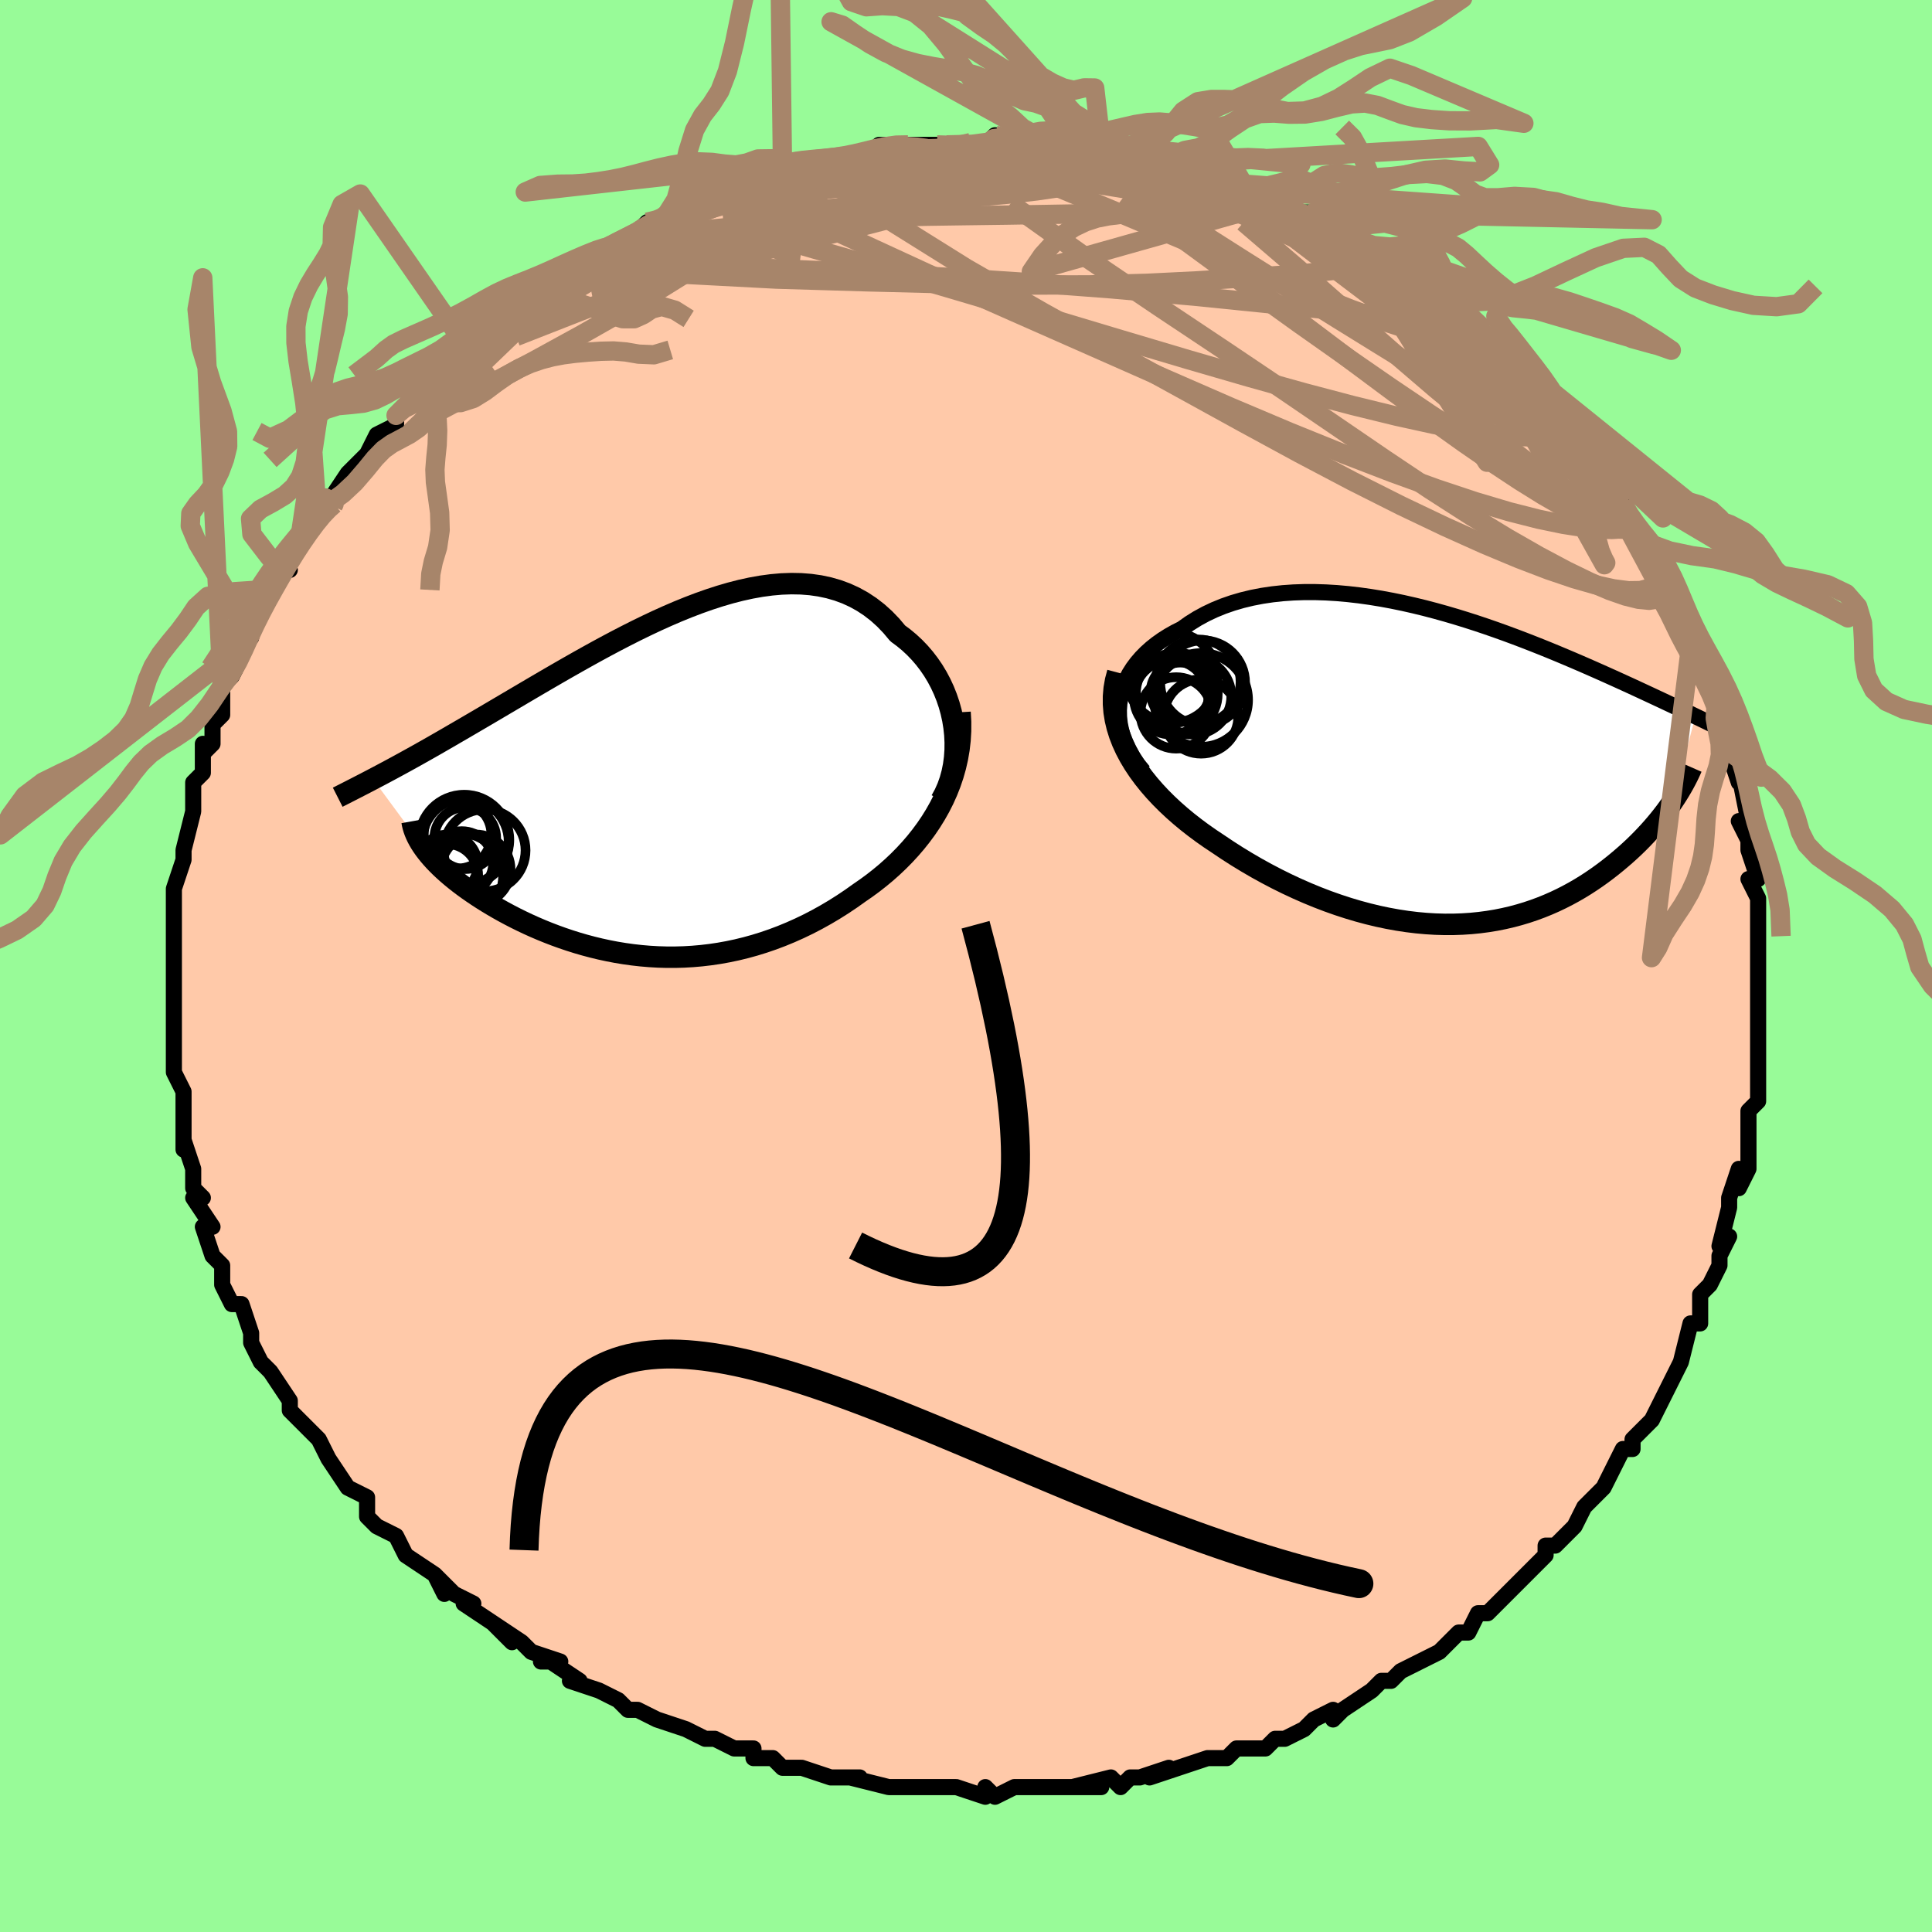<svg viewBox="-100 -100 200 200" xmlns="http://www.w3.org/2000/svg" width="400" height="400" id="face-svg"><defs><clipPath id="leftEyeClipPath"><polyline points="31.037,-6.087,30.909,-6.872,30.738,-7.648,30.526,-8.411,30.273,-9.158,29.982,-9.888,29.653,-10.597,29.288,-11.284,28.888,-11.947,28.453,-12.584,27.986,-13.194,27.488,-13.774,26.96,-14.324,26.402,-14.843,25.816,-15.329,25.204,-15.783,24.548,-16.565,23.854,-17.286,23.125,-17.943,22.361,-18.534,21.564,-19.06,20.735,-19.519,19.877,-19.912,18.99,-20.239,18.076,-20.501,17.138,-20.7,16.176,-20.837,15.194,-20.914,14.193,-20.933,13.174,-20.896,12.14,-20.805,11.092,-20.664,10.033,-20.475,8.964,-20.241,7.888,-19.964,6.806,-19.648,5.719,-19.296,4.631,-18.911,3.542,-18.496,2.454,-18.054,1.369,-17.587,0.289,-17.1,-0.785,-16.594,-1.852,-16.074,-2.909,-15.54,-3.957,-14.997,-4.992,-14.447,-6.015,-13.892,-7.024,-13.334,-8.018,-12.776,-8.996,-12.22,-9.957,-11.668,-10.9,-11.121,-11.826,-10.581,-12.732,-10.049,-13.618,-9.527,-14.485,-9.016,-15.331,-8.517,-16.157,-8.03,-16.962,-7.555,-17.746,-7.094,-18.51,-6.647,-19.253,-6.212,-19.975,-5.791,-20.678,-5.383,-21.36,-4.986,-22.025,-4.602,-22.672,-4.23,-23.301,-3.871,-23.914,-3.525,-24.509,-3.19,-25.087,-2.868,-25.649,-2.558,-26.193,-2.259,-26.72,-1.972,-27.231,-1.696,-27.726,-1.431,-28.204,-1.176,-28.666,-0.932,-29.112,-0.697,-23.792,6.526,-23.561,6.833,-23.311,7.144,-23.042,7.458,-22.754,7.775,-22.446,8.095,-22.12,8.418,-21.774,8.742,-21.41,9.069,-21.027,9.397,-20.626,9.726,-20.207,10.056,-19.769,10.387,-19.315,10.717,-18.842,11.047,-18.352,11.378,-17.841,11.71,-17.31,12.043,-16.759,12.375,-16.189,12.707,-15.6,13.037,-14.992,13.364,-14.366,13.688,-13.722,14.006,-13.061,14.319,-12.382,14.625,-11.686,14.923,-10.975,15.212,-10.247,15.491,-9.505,15.759,-8.748,16.015,-7.977,16.258,-7.192,16.486,-6.394,16.698,-5.584,16.894,-4.763,17.072,-3.93,17.232,-3.086,17.371,-2.232,17.49,-1.369,17.587,-0.498,17.662,0.382,17.713,1.27,17.739,2.164,17.74,3.065,17.715,3.971,17.663,4.882,17.583,5.797,17.475,6.716,17.339,7.637,17.173,8.561,16.978,9.486,16.752,10.412,16.496,11.338,16.209,12.262,15.892,13.185,15.544,14.105,15.165,15.022,14.756,15.934,14.317,16.84,13.847,17.739,13.348,18.63,12.82,19.513,12.263,20.384,11.679,21.244,11.068,21.955,10.576,22.654,10.063,23.338,9.527,24.008,8.97,24.66,8.39,25.295,7.789,25.91,7.166,26.505,6.521,27.078,5.855,27.626,5.166,28.149,4.457,28.645,3.725,29.111,2.973,29.547,2.2,29.949,1.405"></polyline></clipPath><clipPath id="rightEyeClipPath"><polyline points="-34.104,-6.604,-34,-7.261,-33.84,-7.902,-33.627,-8.527,-33.362,-9.134,-33.048,-9.722,-32.687,-10.289,-32.28,-10.835,-31.831,-11.358,-31.339,-11.859,-30.809,-12.336,-30.241,-12.789,-29.637,-13.218,-28.999,-13.621,-28.33,-13.999,-27.63,-14.351,-26.848,-14.908,-26.026,-15.422,-25.165,-15.891,-24.268,-16.316,-23.338,-16.695,-22.376,-17.029,-21.385,-17.318,-20.368,-17.563,-19.327,-17.764,-18.264,-17.922,-17.182,-18.039,-16.084,-18.115,-14.973,-18.153,-13.849,-18.153,-12.717,-18.117,-11.578,-18.048,-10.435,-17.946,-9.29,-17.814,-8.146,-17.654,-7.003,-17.468,-5.866,-17.257,-4.734,-17.024,-3.611,-16.77,-2.498,-16.499,-1.397,-16.21,-0.31,-15.908,0.762,-15.593,1.818,-15.267,2.857,-14.933,3.876,-14.591,4.875,-14.244,5.854,-13.893,6.81,-13.539,7.744,-13.185,8.655,-12.831,9.542,-12.479,10.405,-12.13,11.244,-11.784,12.057,-11.443,12.847,-11.108,13.611,-10.779,14.352,-10.457,15.068,-10.142,15.76,-9.835,16.429,-9.536,17.075,-9.245,17.699,-8.962,18.302,-8.687,18.884,-8.421,19.446,-8.161,19.99,-7.909,20.516,-7.664,21.024,-7.428,21.515,-7.198,21.988,-6.977,22.444,-6.762,22.884,-6.555,23.308,-6.356,23.715,-6.163,24.108,-5.977,24.485,-5.798,24.848,-5.625,25.196,-5.459,25.53,-5.298,23.208,3.496,22.947,3.875,22.672,4.258,22.385,4.645,22.083,5.036,21.769,5.43,21.44,5.826,21.098,6.225,20.742,6.625,20.371,7.026,19.986,7.428,19.588,7.83,19.174,8.232,18.746,8.632,18.304,9.03,17.846,9.427,17.372,9.826,16.881,10.224,16.372,10.621,15.846,11.014,15.302,11.404,14.739,11.787,14.159,12.164,13.559,12.533,12.941,12.891,12.303,13.238,11.647,13.573,10.971,13.895,10.276,14.2,9.562,14.49,8.829,14.761,8.077,15.014,7.306,15.246,6.516,15.457,5.707,15.645,4.881,15.81,4.036,15.949,3.173,16.063,2.294,16.151,1.397,16.21,0.485,16.242,-0.444,16.244,-1.387,16.217,-2.345,16.159,-3.316,16.071,-4.301,15.951,-5.297,15.8,-6.305,15.617,-7.323,15.403,-8.35,15.156,-9.385,14.877,-10.426,14.567,-11.474,14.225,-12.525,13.853,-13.58,13.449,-14.636,13.015,-15.691,12.552,-16.745,12.061,-17.796,11.541,-18.841,10.994,-19.879,10.422,-20.907,9.824,-21.925,9.204,-22.928,8.561,-23.916,7.898,-24.724,7.36,-25.515,6.804,-26.288,6.231,-27.042,5.642,-27.774,5.035,-28.482,4.413,-29.165,3.774,-29.82,3.121,-30.445,2.452,-31.038,1.769,-31.597,1.072,-32.119,0.362,-32.601,-0.362,-33.042,-1.098,-33.438,-1.845"></polyline></clipPath><filter id="fuzzy"><feTurbulence id="turbulence" baseFrequency="0.05" numOctaves="3" type="noise" result="noise"></feTurbulence><feDisplacementMap in="SourceGraphic" in2="noise" scale="2"></feDisplacementMap></filter><linearGradient id="rainbowGradient" x1="0%" y1="0%" x2="100%" y2="0%"><stop offset="0%" style="stop-color: rgb(167, 133, 106);  stop-opacity: 1"></stop><stop offset="50%" style="stop-color: rgb(44, 34, 43);  stop-opacity: 1"></stop><stop offset="100%" style="stop-color: rgb(80, 68, 68);  stop-opacity: 1"></stop></linearGradient></defs><title>That&#39;s an ugly face</title><desc>CREATED BY XUAN TANG, MORE INFO AT TXSTC55.GITHUB.IO</desc><rect x="-100" y="-100" width="100%" height="100%" opacity="1" fill="rgb(152, 251, 152)"></rect><polyline id="faceContour" points="82,-1,82,1,82,4,82,5,82,6,82,6,82,9,82,9,82,11,82,12,82,14,81,15,81,16,81,16,81,19,81,21,80,23,80,21,79,24,79,25,78,29,79,28,78,30,78,31,77,33,76,34,76,35,76,36,76,37,75,37,74,41,74,41,73,43,73,43,72,45,71,47,71,47,69,49,69,50,68,50,67,52,66,54,66,54,64,56,64,56,63,58,63,58,61,60,61,60,60,60,60,61,58,63,58,63,57,64,55,66,55,66,54,67,53,67,52,69,51,69,50,70,49,71,47,72,45,73,44,74,43,74,43,74,42,75,39,77,39,77,38,78,38,77,36,78,35,79,33,80,32,80,31,81,30,81,28,81,28,81,27,82,26,82,25,82,22,83,19,84,21,83,18,84,17,84,16,85,15,84,11,85,14,85,13,85,9,85,6,85,6,85,5,85,3,86,2,85,2,86,-1,85,-1,85,-1,85,-4,85,-4,85,-8,85,-8,85,-8,85,-12,84,-11,84,-13,84,-14,84,-17,83,-17,83,-19,83,-20,82,-22,82,-22,81,-23,81,-24,81,-26,80,-27,80,-29,79,-29,79,-32,78,-32,78,-34,77,-35,77,-36,76,-36,76,-38,75,-41,74,-40,74,-43,72,-44,72,-42,72,-45,71,-46,70,-49,68,-47,70,-49,68,-52,66,-51,66,-53,65,-55,63,-54,65,-55,63,-58,61,-58,61,-59,59,-59,59,-61,58,-61,58,-62,57,-62,55,-64,54,-64,54,-66,51,-66,51,-67,49,-68,48,-69,47,-69,47,-70,46,-70,45,-70,45,-72,42,-72,42,-73,41,-74,39,-74,38,-75,35,-76,35,-76,35,-77,33,-77,31,-78,30,-78,30,-79,27,-78,27,-80,24,-79,24,-80,23,-80,21,-80,21,-81,18,-81,19,-81,18,-81,16,-81,14,-81,13,-82,11,-82,10,-82,9,-82,8,-82,4,-82,6,-82,3,-82,3,-82,2,-82,-2,-82,-1,-82,-3,-82,-2,-82,-4,-82,-7,-82,-6,-82,-8,-81,-11,-81,-11,-81,-12,-80,-16,-80,-17,-80,-18,-80,-17,-80,-19,-79,-20,-79,-23,-79,-22,-78,-23,-78,-25,-77,-26,-77,-29,-77,-29,-76,-30,-75,-32,-75,-33,-74,-34,-74,-36,-73,-37,-72,-39,-71,-40,-71,-41,-70,-41,-71,-42,-69,-44,-69,-44,-67,-47,-67,-47,-67,-47,-65,-49,-66,-48,-64,-51,-62,-53,-61,-55,-61,-55,-61,-55,-59,-56,-59,-57,-59,-57,-56,-60,-56,-60,-56,-61,-56,-60,-54,-62,-52,-64,-51,-65,-50,-65,-49,-67,-47,-68,-46,-69,-47,-69,-46,-69,-44,-70,-42,-71,-40,-73,-41,-72,-40,-73,-38,-74,-36,-75,-38,-74,-34,-76,-34,-76,-33,-77,-32,-77,-31,-78,-29,-78,-29,-79,-26,-80,-26,-80,-24,-81,-23,-81,-23,-81,-22,-82,-19,-82,-19,-83,-16,-83,-17,-83,-15,-83,-15,-83,-11,-84,-12,-84,-11,-84,-10,-84,-9,-85,-7,-85,-6,-85,-3,-85,-3,-85,-2,-85,2,-85,2,-85,3,-86,3,-86,7,-85,6,-85,8,-85,9,-85,11,-85,11,-85,12,-85,14,-85,16,-84,15,-84,19,-84,18,-84,21,-83,21,-83,21,-83,25,-82,24,-82,27,-82,27,-81,27,-81,28,-81,32,-79,33,-79,34,-78,34,-78,35,-78,36,-78,38,-76,39,-76,39,-76,41,-75,42,-74,43,-74,45,-72,47,-71,48,-70,45,-72,49,-69,48,-70,50,-68,51,-67,53,-65,53,-65,54,-65,55,-64,57,-62,56,-63,59,-60,59,-60,61,-58,60,-58,62,-56,63,-55,64,-54,65,-53,66,-51,65,-52,66,-50,68,-48,68,-48,68,-47,70,-45,70,-44,70,-44,70,-44,72,-41,72,-42,73,-38,73,-39,74,-37,75,-34,74,-35,75,-33,76,-32,76,-30,78,-28,78,-27,78,-27,79,-23,79,-23,79,-22,80,-19,79,-22,80,-20,81,-15,80,-15,81,-13,81,-13,81,-12,82,-9,81,-9,82,-7,82,-7,82,-3,82,-2,82,-1,82,-1,82,1" fill="#ffc9a9" stroke="black" stroke-width="1.667" stroke-linejoin="round" filter="url(#fuzzy)"></polyline><g transform="translate(49.98 -20.554)"><polyline id="rightCountour" points="-34.104,-6.604,-34,-7.261,-33.84,-7.902,-33.627,-8.527,-33.362,-9.134,-33.048,-9.722,-32.687,-10.289,-32.28,-10.835,-31.831,-11.358,-31.339,-11.859,-30.809,-12.336,-30.241,-12.789,-29.637,-13.218,-28.999,-13.621,-28.33,-13.999,-27.63,-14.351,-26.848,-14.908,-26.026,-15.422,-25.165,-15.891,-24.268,-16.316,-23.338,-16.695,-22.376,-17.029,-21.385,-17.318,-20.368,-17.563,-19.327,-17.764,-18.264,-17.922,-17.182,-18.039,-16.084,-18.115,-14.973,-18.153,-13.849,-18.153,-12.717,-18.117,-11.578,-18.048,-10.435,-17.946,-9.29,-17.814,-8.146,-17.654,-7.003,-17.468,-5.866,-17.257,-4.734,-17.024,-3.611,-16.77,-2.498,-16.499,-1.397,-16.21,-0.31,-15.908,0.762,-15.593,1.818,-15.267,2.857,-14.933,3.876,-14.591,4.875,-14.244,5.854,-13.893,6.81,-13.539,7.744,-13.185,8.655,-12.831,9.542,-12.479,10.405,-12.13,11.244,-11.784,12.057,-11.443,12.847,-11.108,13.611,-10.779,14.352,-10.457,15.068,-10.142,15.76,-9.835,16.429,-9.536,17.075,-9.245,17.699,-8.962,18.302,-8.687,18.884,-8.421,19.446,-8.161,19.99,-7.909,20.516,-7.664,21.024,-7.428,21.515,-7.198,21.988,-6.977,22.444,-6.762,22.884,-6.555,23.308,-6.356,23.715,-6.163,24.108,-5.977,24.485,-5.798,24.848,-5.625,25.196,-5.459,25.53,-5.298,23.208,3.496,22.947,3.875,22.672,4.258,22.385,4.645,22.083,5.036,21.769,5.43,21.44,5.826,21.098,6.225,20.742,6.625,20.371,7.026,19.986,7.428,19.588,7.83,19.174,8.232,18.746,8.632,18.304,9.03,17.846,9.427,17.372,9.826,16.881,10.224,16.372,10.621,15.846,11.014,15.302,11.404,14.739,11.787,14.159,12.164,13.559,12.533,12.941,12.891,12.303,13.238,11.647,13.573,10.971,13.895,10.276,14.2,9.562,14.49,8.829,14.761,8.077,15.014,7.306,15.246,6.516,15.457,5.707,15.645,4.881,15.81,4.036,15.949,3.173,16.063,2.294,16.151,1.397,16.21,0.485,16.242,-0.444,16.244,-1.387,16.217,-2.345,16.159,-3.316,16.071,-4.301,15.951,-5.297,15.8,-6.305,15.617,-7.323,15.403,-8.35,15.156,-9.385,14.877,-10.426,14.567,-11.474,14.225,-12.525,13.853,-13.58,13.449,-14.636,13.015,-15.691,12.552,-16.745,12.061,-17.796,11.541,-18.841,10.994,-19.879,10.422,-20.907,9.824,-21.925,9.204,-22.928,8.561,-23.916,7.898,-24.724,7.36,-25.515,6.804,-26.288,6.231,-27.042,5.642,-27.774,5.035,-28.482,4.413,-29.165,3.774,-29.82,3.121,-30.445,2.452,-31.038,1.769,-31.597,1.072,-32.119,0.362,-32.601,-0.362,-33.042,-1.098,-33.438,-1.845" fill="white" stroke="white" stroke-width="0" stroke-linejoin="round" filter="url(#fuzzy)"></polyline></g><g transform="translate(-32.276 -18.651)"><polyline id="leftCountour" points="31.037,-6.087,30.909,-6.872,30.738,-7.648,30.526,-8.411,30.273,-9.158,29.982,-9.888,29.653,-10.597,29.288,-11.284,28.888,-11.947,28.453,-12.584,27.986,-13.194,27.488,-13.774,26.96,-14.324,26.402,-14.843,25.816,-15.329,25.204,-15.783,24.548,-16.565,23.854,-17.286,23.125,-17.943,22.361,-18.534,21.564,-19.06,20.735,-19.519,19.877,-19.912,18.99,-20.239,18.076,-20.501,17.138,-20.7,16.176,-20.837,15.194,-20.914,14.193,-20.933,13.174,-20.896,12.14,-20.805,11.092,-20.664,10.033,-20.475,8.964,-20.241,7.888,-19.964,6.806,-19.648,5.719,-19.296,4.631,-18.911,3.542,-18.496,2.454,-18.054,1.369,-17.587,0.289,-17.1,-0.785,-16.594,-1.852,-16.074,-2.909,-15.54,-3.957,-14.997,-4.992,-14.447,-6.015,-13.892,-7.024,-13.334,-8.018,-12.776,-8.996,-12.22,-9.957,-11.668,-10.9,-11.121,-11.826,-10.581,-12.732,-10.049,-13.618,-9.527,-14.485,-9.016,-15.331,-8.517,-16.157,-8.03,-16.962,-7.555,-17.746,-7.094,-18.51,-6.647,-19.253,-6.212,-19.975,-5.791,-20.678,-5.383,-21.36,-4.986,-22.025,-4.602,-22.672,-4.23,-23.301,-3.871,-23.914,-3.525,-24.509,-3.19,-25.087,-2.868,-25.649,-2.558,-26.193,-2.259,-26.72,-1.972,-27.231,-1.696,-27.726,-1.431,-28.204,-1.176,-28.666,-0.932,-29.112,-0.697,-23.792,6.526,-23.561,6.833,-23.311,7.144,-23.042,7.458,-22.754,7.775,-22.446,8.095,-22.12,8.418,-21.774,8.742,-21.41,9.069,-21.027,9.397,-20.626,9.726,-20.207,10.056,-19.769,10.387,-19.315,10.717,-18.842,11.047,-18.352,11.378,-17.841,11.71,-17.31,12.043,-16.759,12.375,-16.189,12.707,-15.6,13.037,-14.992,13.364,-14.366,13.688,-13.722,14.006,-13.061,14.319,-12.382,14.625,-11.686,14.923,-10.975,15.212,-10.247,15.491,-9.505,15.759,-8.748,16.015,-7.977,16.258,-7.192,16.486,-6.394,16.698,-5.584,16.894,-4.763,17.072,-3.93,17.232,-3.086,17.371,-2.232,17.49,-1.369,17.587,-0.498,17.662,0.382,17.713,1.27,17.739,2.164,17.74,3.065,17.715,3.971,17.663,4.882,17.583,5.797,17.475,6.716,17.339,7.637,17.173,8.561,16.978,9.486,16.752,10.412,16.496,11.338,16.209,12.262,15.892,13.185,15.544,14.105,15.165,15.022,14.756,15.934,14.317,16.84,13.847,17.739,13.348,18.63,12.82,19.513,12.263,20.384,11.679,21.244,11.068,21.955,10.576,22.654,10.063,23.338,9.527,24.008,8.97,24.66,8.39,25.295,7.789,25.91,7.166,26.505,6.521,27.078,5.855,27.626,5.166,28.149,4.457,28.645,3.725,29.111,2.973,29.547,2.2,29.949,1.405" fill="white" stroke="white" stroke-width="0" stroke-linejoin="round" filter="url(#fuzzy)"></polyline></g><g transform="translate(49.98 -20.554)"><polyline id="rightUpper" points="-31.616,0.408,-32.188,-0.296,-32.682,-1.007,-33.1,-1.721,-33.445,-2.435,-33.719,-3.147,-33.924,-3.855,-34.063,-4.557,-34.138,-5.25,-34.151,-5.933,-34.104,-6.604,-34,-7.261,-33.84,-7.902,-33.627,-8.527,-33.362,-9.134,-33.048,-9.722,-32.687,-10.289,-32.28,-10.835,-31.831,-11.358,-31.339,-11.859,-30.809,-12.336,-30.241,-12.789,-29.637,-13.218,-28.999,-13.621,-28.33,-13.999,-27.63,-14.351,-26.848,-14.908,-26.026,-15.422,-25.165,-15.891,-24.268,-16.316,-23.338,-16.695,-22.376,-17.029,-21.385,-17.318,-20.368,-17.563,-19.327,-17.764,-18.264,-17.922,-17.182,-18.039,-16.084,-18.115,-14.973,-18.153,-13.849,-18.153,-12.717,-18.117,-11.578,-18.048,-10.435,-17.946,-9.29,-17.814,-8.146,-17.654,-7.003,-17.468,-5.866,-17.257,-4.734,-17.024,-3.611,-16.77,-2.498,-16.499,-1.397,-16.21,-0.31,-15.908,0.762,-15.593,1.818,-15.267,2.857,-14.933,3.876,-14.591,4.875,-14.244,5.854,-13.893,6.81,-13.539,7.744,-13.185,8.655,-12.831,9.542,-12.479,10.405,-12.13,11.244,-11.784,12.057,-11.443,12.847,-11.108,13.611,-10.779,14.352,-10.457,15.068,-10.142,15.76,-9.835,16.429,-9.536,17.075,-9.245,17.699,-8.962,18.302,-8.687,18.884,-8.421,19.446,-8.161,19.99,-7.909,20.516,-7.664,21.024,-7.428,21.515,-7.198,21.988,-6.977,22.444,-6.762,22.884,-6.555,23.308,-6.356,23.715,-6.163,24.108,-5.977,24.485,-5.798,24.848,-5.625,25.196,-5.459,25.53,-5.298,25.851,-5.144,26.159,-4.995,26.454,-4.852,26.737,-4.714,27.008,-4.581,27.267,-4.453,27.515,-4.33,27.752,-4.211,27.978,-4.097,28.195,-3.986" fill="none" stroke="black" stroke-width="1.667" stroke-linejoin="round" filter="url(#fuzzy)"></polyline><polyline id="rightLower" points="-34.275,-9.82,-34.496,-8.993,-34.64,-8.17,-34.71,-7.352,-34.71,-6.541,-34.645,-5.736,-34.516,-4.94,-34.328,-4.152,-34.084,-3.373,-33.786,-2.604,-33.438,-1.845,-33.042,-1.098,-32.601,-0.362,-32.119,0.362,-31.597,1.072,-31.038,1.769,-30.445,2.452,-29.82,3.121,-29.165,3.774,-28.482,4.413,-27.774,5.035,-27.042,5.642,-26.288,6.231,-25.515,6.804,-24.724,7.36,-23.916,7.898,-22.928,8.561,-21.925,9.204,-20.907,9.824,-19.879,10.422,-18.841,10.994,-17.796,11.541,-16.745,12.061,-15.691,12.552,-14.636,13.015,-13.58,13.449,-12.525,13.853,-11.474,14.225,-10.426,14.567,-9.385,14.877,-8.35,15.156,-7.323,15.403,-6.305,15.617,-5.297,15.8,-4.301,15.951,-3.316,16.071,-2.345,16.159,-1.387,16.217,-0.444,16.244,0.485,16.242,1.397,16.21,2.294,16.151,3.173,16.063,4.036,15.949,4.881,15.81,5.707,15.645,6.516,15.457,7.306,15.246,8.077,15.014,8.829,14.761,9.562,14.49,10.276,14.2,10.971,13.895,11.647,13.573,12.303,13.238,12.941,12.891,13.559,12.533,14.159,12.164,14.739,11.787,15.302,11.404,15.846,11.014,16.372,10.621,16.881,10.224,17.372,9.826,17.846,9.427,18.304,9.03,18.746,8.632,19.174,8.232,19.588,7.83,19.986,7.428,20.371,7.026,20.742,6.625,21.098,6.225,21.44,5.826,21.769,5.43,22.083,5.036,22.385,4.645,22.672,4.258,22.947,3.875,23.208,3.496,23.456,3.122,23.692,2.753,23.915,2.389,24.125,2.031,24.324,1.678,24.511,1.33,24.686,0.989,24.849,0.653,25.002,0.323,25.144,-0.001" fill="none" stroke="black" stroke-width="2.222" stroke-linejoin="round" filter="url(#fuzzy)"></polyline><!--[--><circle r="3.852" cx="-28.742" cy="-7.262" stroke="black" fill="none" stroke-width="1" filter="url(#fuzzy)" clip-path="url(#rightEyeClipPath)"></circle><circle r="3.851" cx="-25.642" cy="-5.278" stroke="black" fill="none" stroke-width="1" filter="url(#fuzzy)" clip-path="url(#rightEyeClipPath)"></circle><circle r="4.686" cx="-28.639" cy="-9.289" stroke="black" fill="none" stroke-width="1" filter="url(#fuzzy)" clip-path="url(#rightEyeClipPath)"></circle><circle r="4.239" cx="-28.161" cy="-7.633" stroke="black" fill="none" stroke-width="1" filter="url(#fuzzy)" clip-path="url(#rightEyeClipPath)"></circle><circle r="4.85" cx="-25.633" cy="-6.987" stroke="black" fill="none" stroke-width="1" filter="url(#fuzzy)" clip-path="url(#rightEyeClipPath)"></circle><circle r="4.393" cx="-25.482" cy="-8.766" stroke="black" fill="none" stroke-width="1" filter="url(#fuzzy)" clip-path="url(#rightEyeClipPath)"></circle><circle r="3.066" cx="-27.801" cy="-7.793" stroke="black" fill="none" stroke-width="1" filter="url(#fuzzy)" clip-path="url(#rightEyeClipPath)"></circle><circle r="3.697" cx="-28.221" cy="-5.646" stroke="black" fill="none" stroke-width="1" filter="url(#fuzzy)" clip-path="url(#rightEyeClipPath)"></circle><circle r="3.977" cx="-26.492" cy="-7.379" stroke="black" fill="none" stroke-width="1" filter="url(#fuzzy)" clip-path="url(#rightEyeClipPath)"></circle><circle r="4.38" cx="-25.935" cy="-8.865" stroke="black" fill="none" stroke-width="1" filter="url(#fuzzy)" clip-path="url(#rightEyeClipPath)"></circle><!--]--></g><g transform="translate(-32.276 -18.651)"><polyline id="leftUpper" points="29.693,1.507,30.062,0.833,30.375,0.127,30.634,-0.606,30.84,-1.36,30.995,-2.131,31.099,-2.914,31.154,-3.705,31.161,-4.5,31.122,-5.295,31.037,-6.087,30.909,-6.872,30.738,-7.648,30.526,-8.411,30.273,-9.158,29.982,-9.888,29.653,-10.597,29.288,-11.284,28.888,-11.947,28.453,-12.584,27.986,-13.194,27.488,-13.774,26.96,-14.324,26.402,-14.843,25.816,-15.329,25.204,-15.783,24.548,-16.565,23.854,-17.286,23.125,-17.943,22.361,-18.534,21.564,-19.06,20.735,-19.519,19.877,-19.912,18.99,-20.239,18.076,-20.501,17.138,-20.7,16.176,-20.837,15.194,-20.914,14.193,-20.933,13.174,-20.896,12.14,-20.805,11.092,-20.664,10.033,-20.475,8.964,-20.241,7.888,-19.964,6.806,-19.648,5.719,-19.296,4.631,-18.911,3.542,-18.496,2.454,-18.054,1.369,-17.587,0.289,-17.1,-0.785,-16.594,-1.852,-16.074,-2.909,-15.54,-3.957,-14.997,-4.992,-14.447,-6.015,-13.892,-7.024,-13.334,-8.018,-12.776,-8.996,-12.22,-9.957,-11.668,-10.9,-11.121,-11.826,-10.581,-12.732,-10.049,-13.618,-9.527,-14.485,-9.016,-15.331,-8.517,-16.157,-8.03,-16.962,-7.555,-17.746,-7.094,-18.51,-6.647,-19.253,-6.212,-19.975,-5.791,-20.678,-5.383,-21.36,-4.986,-22.025,-4.602,-22.672,-4.23,-23.301,-3.871,-23.914,-3.525,-24.509,-3.19,-25.087,-2.868,-25.649,-2.558,-26.193,-2.259,-26.72,-1.972,-27.231,-1.696,-27.726,-1.431,-28.204,-1.176,-28.666,-0.932,-29.112,-0.697,-29.543,-0.472,-29.958,-0.256,-30.359,-0.05,-30.744,0.149,-31.115,0.339,-31.472,0.522,-31.815,0.697,-32.145,0.864,-32.461,1.025,-32.764,1.179" fill="none" stroke="black" stroke-width="2.222" stroke-linejoin="round" filter="url(#fuzzy)"></polyline><polyline id="leftLower" points="31.66,-7.621,31.715,-6.635,31.713,-5.667,31.656,-4.716,31.548,-3.783,31.39,-2.87,31.185,-1.975,30.936,-1.1,30.646,-0.245,30.316,0.59,29.949,1.405,29.547,2.2,29.111,2.973,28.645,3.725,28.149,4.457,27.626,5.166,27.078,5.855,26.505,6.521,25.91,7.166,25.295,7.789,24.66,8.39,24.008,8.97,23.338,9.527,22.654,10.063,21.955,10.576,21.244,11.068,20.384,11.679,19.513,12.263,18.63,12.82,17.739,13.348,16.84,13.847,15.934,14.317,15.022,14.756,14.105,15.165,13.185,15.544,12.262,15.892,11.338,16.209,10.412,16.496,9.486,16.752,8.561,16.978,7.637,17.173,6.716,17.339,5.797,17.475,4.882,17.583,3.971,17.663,3.065,17.715,2.164,17.74,1.27,17.739,0.382,17.713,-0.498,17.662,-1.369,17.587,-2.232,17.49,-3.086,17.371,-3.93,17.232,-4.763,17.072,-5.584,16.894,-6.394,16.698,-7.192,16.486,-7.977,16.258,-8.748,16.015,-9.505,15.759,-10.247,15.491,-10.975,15.212,-11.686,14.923,-12.382,14.625,-13.061,14.319,-13.722,14.006,-14.366,13.688,-14.992,13.364,-15.6,13.037,-16.189,12.707,-16.759,12.375,-17.31,12.043,-17.841,11.71,-18.352,11.378,-18.842,11.047,-19.315,10.717,-19.769,10.387,-20.207,10.056,-20.626,9.726,-21.027,9.397,-21.41,9.069,-21.774,8.742,-22.12,8.418,-22.446,8.095,-22.754,7.775,-23.042,7.458,-23.311,7.144,-23.561,6.833,-23.792,6.526,-24.004,6.222,-24.196,5.922,-24.37,5.626,-24.524,5.334,-24.66,5.046,-24.778,4.762,-24.878,4.483,-24.959,4.208,-25.023,3.937,-25.071,3.67" fill="none" stroke="black" stroke-width="2.222" stroke-linejoin="round" filter="url(#fuzzy)"></polyline><!--[--><circle r="3.132" cx="-21.405" cy="8.173" stroke="black" fill="none" stroke-width="1" filter="url(#fuzzy)" clip-path="url(#leftEyeClipPath)"></circle><circle r="3.265" cx="-21.488" cy="9.287" stroke="black" fill="none" stroke-width="1" filter="url(#fuzzy)" clip-path="url(#leftEyeClipPath)"></circle><circle r="3.596" cx="-18.471" cy="8.635" stroke="black" fill="none" stroke-width="1" filter="url(#fuzzy)" clip-path="url(#leftEyeClipPath)"></circle><circle r="4.466" cx="-20.11" cy="9.343" stroke="black" fill="none" stroke-width="1" filter="url(#fuzzy)" clip-path="url(#leftEyeClipPath)"></circle><circle r="4.485" cx="-19.552" cy="5.769" stroke="black" fill="none" stroke-width="1" filter="url(#fuzzy)" clip-path="url(#leftEyeClipPath)"></circle><circle r="4.242" cx="-17.561" cy="6.678" stroke="black" fill="none" stroke-width="1" filter="url(#fuzzy)" clip-path="url(#leftEyeClipPath)"></circle><circle r="3.248" cx="-19.915" cy="7.941" stroke="black" fill="none" stroke-width="1" filter="url(#fuzzy)" clip-path="url(#leftEyeClipPath)"></circle><circle r="3.201" cx="-19.561" cy="5.414" stroke="black" fill="none" stroke-width="1" filter="url(#fuzzy)" clip-path="url(#leftEyeClipPath)"></circle><circle r="3.504" cx="-20.353" cy="5.055" stroke="black" fill="none" stroke-width="1" filter="url(#fuzzy)" clip-path="url(#leftEyeClipPath)"></circle><circle r="4.662" cx="-19.663" cy="5.583" stroke="black" fill="none" stroke-width="1" filter="url(#fuzzy)" clip-path="url(#leftEyeClipPath)"></circle><!--]--></g><g id="hairs"><!--[--><polyline points="68,-48,68.071,-47.673,68.328,-46.986,68.518,-46.372,68.479,-46.031,68.204,-45.958,67.719,-46.09,67.017,-46.391,66.06,-46.876,64.799,-47.591,63.187,-48.597,61.175,-49.956,58.717,-51.725,55.791,-53.944,52.418,-56.619,48.646,-59.734,44.506,-63.282,39.935,-67.295,34.771,-71.839,28.751,-77.006" fill="none" stroke="rgb(167, 133, 106)" stroke-width="2" stroke-linejoin="round" filter="url(#fuzzy)"></polyline><polyline points="21,-83,21.307,-82.913,22.343,-82.627,23.707,-82.248,25.064,-81.85,26.281,-81.452,27.343,-81.059,28.278,-80.684,29.091,-80.345,29.731,-80.073,30.099,-79.912,30.092,-79.901,29.634,-80.064,28.688,-80.394,27.246,-80.871,25.339,-81.476,23.142,-82.199" fill="none" stroke="rgb(167, 133, 106)" stroke-width="2" stroke-linejoin="round" filter="url(#fuzzy)"></polyline><polyline points="12,-85,13.733,-84.752,15.07,-84.407,16.236,-84.144,17.31,-83.934,18.248,-83.733,19.005,-83.534,19.563,-83.346,19.909,-83.182,20.011,-83.052,19.81,-82.969,19.243,-82.943,18.272,-82.981,16.899,-83.08,15.138,-83.221,12.972,-83.382,10.273,-83.57,6.771,-83.849,2.203,-84.322" fill="none" stroke="rgb(167, 133, 106)" stroke-width="2" stroke-linejoin="round" filter="url(#fuzzy)"></polyline><polyline points="3,-86,5.394,-85.375,6.612,-85.134,7.612,-85.044,8.521,-85.004,9.308,-84.963,9.956,-84.887,10.465,-84.761,10.823,-84.585,11,-84.369,10.955,-84.13,10.646,-83.877,10.04,-83.615,9.113,-83.345,7.847,-83.067,6.221,-82.776,4.208,-82.466,1.779,-82.133,-1.084,-81.778,-4.38,-81.406,-8.093,-81.023,-12.228,-80.622,-16.862,-80.179,-22.219,-79.678" fill="none" stroke="rgb(167, 133, 106)" stroke-width="2" stroke-linejoin="round" filter="url(#fuzzy)"></polyline><polyline points="-10,-84,-8.803,-84.613,-7.456,-84.816,-6.184,-84.835,-5.083,-84.765,-4.18,-84.646,-3.5,-84.493,-3.08,-84.304,-2.957,-84.055,-3.15,-83.715,-3.66,-83.257,-4.492,-82.67,-5.661,-81.96,-7.195,-81.138,-9.12,-80.213,-11.449,-79.188,-14.177,-78.055,-17.296,-76.798,-20.821,-75.383,-24.806,-73.774,-29.328,-71.947,-34.44,-69.911,-40.164,-67.682,-46.579,-65.168" fill="none" stroke="rgb(167, 133, 106)" stroke-width="2" stroke-linejoin="round" filter="url(#fuzzy)"></polyline><polyline points="-33,-77,-32.032,-77.241,-31.011,-77.652,-30.056,-78.073,-29.262,-78.431,-28.713,-78.653,-28.501,-78.668,-28.718,-78.43,-29.434,-77.919,-30.659,-77.147,-32.346,-76.143,-34.458,-74.905,-37.065,-73.362,-40.406,-71.352,-44.763,-68.653" fill="none" stroke="rgb(167, 133, 106)" stroke-width="2" stroke-linejoin="round" filter="url(#fuzzy)"></polyline><polyline points="-3,-85,-1.225,-84.948,0.946,-84.857,3.014,-84.72,5.114,-84.448,7.377,-83.995,9.819,-83.392,12.39,-82.712,15.037,-82.016,17.724,-81.328,20.437,-80.636,23.171,-79.917,25.916,-79.156,28.623,-78.374,31.192,-77.632,33.499,-77.007,35.468,-76.541,37.103,-76.206,38.385,-75.979" fill="none" stroke="rgb(167, 133, 106)" stroke-width="2" stroke-linejoin="round" filter="url(#fuzzy)"></polyline><polyline points="39,-76,40.383,-75.126,41.077,-74.373,41.285,-73.639,40.922,-72.953,39.837,-72.398,37.972,-72.001,35.382,-71.715,32.153,-71.465,28.328,-71.203,23.887,-70.926,18.757,-70.674,12.853,-70.511,6.102,-70.488,-1.544,-70.608,-10.119,-70.822,-19.619,-71.105,-29.825,-71.643" fill="none" stroke="rgb(167, 133, 106)" stroke-width="2" stroke-linejoin="round" filter="url(#fuzzy)"></polyline><polyline points="32,-79,32.937,-78.717,33.808,-78.271,34.746,-77.814,35.839,-77.293,37.064,-76.678,38.343,-75.999,39.606,-75.303,40.819,-74.62,41.971,-73.959,43.051,-73.321,44.029,-72.725,44.845,-72.211,45.419,-71.835,45.675,-71.654,45.58,-71.695,45.148,-71.946,44.432,-72.367,43.475,-72.921,42.284,-73.604,40.803,-74.475,38.847,-75.747" fill="none" stroke="rgb(167, 133, 106)" stroke-width="2" stroke-linejoin="round" filter="url(#fuzzy)"></polyline><polyline points="-29,-78,-28.248,-78.876,-27.051,-79.535,-25.97,-80.007,-25.106,-80.332,-24.456,-80.54,-23.99,-80.647,-23.699,-80.654,-23.62,-80.54,-23.832,-80.27,-24.414,-79.811,-25.416,-79.146,-26.862,-78.272,-28.795,-77.179,-31.309,-75.846,-34.503,-74.263,-38.325,-72.491,-42.399,-70.691" fill="none" stroke="rgb(167, 133, 106)" stroke-width="2" stroke-linejoin="round" filter="url(#fuzzy)"></polyline><polyline points="32,-79,32.899,-78.747,33.654,-78.386,34.4,-78.066,35.225,-77.729,36.109,-77.34,36.975,-76.919,37.752,-76.508,38.395,-76.131,38.885,-75.798,39.206,-75.515,39.327,-75.299,39.193,-75.183,38.741,-75.204,37.924,-75.39,36.731,-75.747,35.192,-76.26,33.345,-76.907,31.192,-77.682,28.684,-78.603,25.742,-79.707,22.327,-81.051,18.495,-82.739" fill="none" stroke="rgb(167, 133, 106)" stroke-width="2" stroke-linejoin="round" filter="url(#fuzzy)"></polyline><polyline points="61,-58,60.899,-57.464,61.524,-56.551,62.161,-55.701,62.554,-55.029,62.618,-54.563,62.359,-54.301,61.818,-54.231,61.023,-54.348,59.966,-54.664,58.613,-55.204,56.92,-56.001,54.855,-57.084,52.401,-58.472,49.548,-60.167,46.288,-62.157,42.603,-64.429,38.466,-66.989,33.835,-69.872,28.674,-73.12,22.998,-76.732,16.98,-80.665" fill="none" stroke="rgb(167, 133, 106)" stroke-width="2" stroke-linejoin="round" filter="url(#fuzzy)"></polyline><polyline points="53,-65,53.183,-64.989,53.463,-64.817,53.54,-64.553,53.237,-64.352,52.475,-64.302,51.201,-64.453,49.351,-64.853,46.863,-65.55,43.696,-66.586,39.829,-67.998,35.232,-69.815,29.863,-72.042,23.686,-74.654,16.629,-77.632,8.392,-81.05" fill="none" stroke="rgb(167, 133, 106)" stroke-width="2" stroke-linejoin="round" filter="url(#fuzzy)"></polyline><polyline points="8,-85,9.128,-85,10.178,-84.991,11.112,-84.943,12.006,-84.83,12.842,-84.66,13.558,-84.456,14.098,-84.241,14.427,-84.021,14.521,-83.792,14.368,-83.553,13.956,-83.306,13.27,-83.055,12.282,-82.808,10.958,-82.569,9.267,-82.339,7.189,-82.113,4.712,-81.877,1.824,-81.615,-1.503,-81.323,-5.3,-81.02,-9.58,-80.757,-14.344,-80.576,-19.687,-80.429" fill="none" stroke="rgb(167, 133, 106)" stroke-width="2" stroke-linejoin="round" filter="url(#fuzzy)"></polyline><polyline points="-23,-81,-22.518,-81.267,-21.332,-81.719,-19.925,-82.156,-18.58,-82.514,-17.397,-82.777,-16.375,-82.968,-15.489,-83.121,-14.745,-83.255,-14.183,-83.366,-13.85,-83.433,-13.765,-83.439,-13.923,-83.371,-14.311,-83.217,-14.946,-82.961,-15.89,-82.583,-17.236,-82.057,-19.073,-81.366,-21.447,-80.508,-24.369,-79.504,-27.888,-78.382" fill="none" stroke="rgb(167, 133, 106)" stroke-width="2" stroke-linejoin="round" filter="url(#fuzzy)"></polyline><polyline points="63,-55,63.923,-54.007,64.649,-53.022,65.162,-52.148,65.582,-51.354,65.975,-50.619,66.322,-49.967,66.568,-49.44,66.665,-49.081,66.579,-48.924,66.296,-48.996,65.812,-49.306,65.13,-49.848,64.254,-50.61,63.183,-51.583,61.91,-52.775,60.412,-54.215,58.64,-55.964,56.514,-58.103,53.951,-60.713,50.918,-63.824,47.461,-67.393,43.582,-71.4" fill="none" stroke="rgb(167, 133, 106)" stroke-width="2" stroke-linejoin="round" filter="url(#fuzzy)"></polyline><polyline points="8,-85,9.041,-84.986,9.844,-84.932,10.357,-84.801,10.656,-84.558,10.721,-84.204,10.483,-83.758,9.878,-83.24,8.856,-82.654,7.377,-81.994,5.412,-81.251,2.942,-80.421,-0.045,-79.502,-3.572,-78.49,-7.686,-77.375,-12.474,-76.134,-18.038,-74.743,-24.418,-73.214,-31.483,-71.634,-38.855,-70.173" fill="none" stroke="rgb(167, 133, 106)" stroke-width="2" stroke-linejoin="round" filter="url(#fuzzy)"></polyline><polyline points="-11,-84,-11.095,-83.953,-10.014,-83.878,-8.18,-83.797,-5.795,-83.661,-2.998,-83.42,0.095,-83.061,3.397,-82.598,6.851,-82.054,10.408,-81.463,13.993,-80.859,17.511,-80.276,20.879,-79.728,24.067,-79.206,27.089,-78.683,29.968,-78.145,32.728,-77.579,35.433,-76.904" fill="none" stroke="rgb(167, 133, 106)" stroke-width="2" stroke-linejoin="round" filter="url(#fuzzy)"></polyline><polyline points="-32,-77,-30.585,-77.698,-28.572,-78.282,-26.109,-78.904,-23.266,-79.522,-20.121,-80.087,-16.745,-80.584,-13.194,-81.031,-9.497,-81.454,-5.666,-81.878,-1.729,-82.308,2.247,-82.732,6.15,-83.134,9.836,-83.505,13.093,-83.815" fill="none" stroke="rgb(167, 133, 106)" stroke-width="2" stroke-linejoin="round" filter="url(#fuzzy)"></polyline><polyline points="27,-81,27.624,-80.797,29.301,-80.117,31.374,-79.176,33.363,-78.203,35.107,-77.313,36.65,-76.532,38.082,-75.824,39.462,-75.144,40.783,-74.477,41.993,-73.85,42.999,-73.332,43.643,-73.032,43.709,-73.092,43.072,-73.561" fill="none" stroke="rgb(167, 133, 106)" stroke-width="2" stroke-linejoin="round" filter="url(#fuzzy)"></polyline><polyline points="41,-75,42.004,-74.242,43.165,-73.468,44.246,-72.691,44.977,-72.093,45.291,-71.726,45.279,-71.533,45.058,-71.431,44.676,-71.38,44.096,-71.4,43.234,-71.552,42.002,-71.914,40.339,-72.541,38.214,-73.451,35.605,-74.629,32.472,-76.053,28.768,-77.712,24.485,-79.634,19.668,-81.949" fill="none" stroke="rgb(167, 133, 106)" stroke-width="2" stroke-linejoin="round" filter="url(#fuzzy)"></polyline><polyline points="-38,-74,-35.245,-75.335,-33.357,-76.157,-31.484,-76.845,-29.367,-77.518,-26.976,-78.223,-24.361,-78.973,-21.591,-79.753,-18.741,-80.528,-15.883,-81.259,-13.082,-81.924,-10.388,-82.527,-7.828,-83.095,-5.416,-83.666,-3.193,-84.266,-1.233,-84.853,0.478,-85.236" fill="none" stroke="rgb(167, 133, 106)" stroke-width="2" stroke-linejoin="round" filter="url(#fuzzy)"></polyline><polyline points="61,-58,60.887,-57.489,61.476,-56.633,62.054,-55.888,62.352,-55.38,62.272,-55.15,61.796,-55.214,60.947,-55.573,59.75,-56.232,58.2,-57.208,56.266,-58.53,53.895,-60.242,51.003,-62.406,47.463,-65.106,43.14,-68.409,38.029,-72.282,32.45,-76.532" fill="none" stroke="rgb(167, 133, 106)" stroke-width="2" stroke-linejoin="round" filter="url(#fuzzy)"></polyline><polyline points="-26,-80,-25.407,-80.257,-24.381,-80.644,-23.333,-81.012,-22.254,-81.379,-21.117,-81.753,-19.972,-82.105,-18.907,-82.399,-17.995,-82.613,-17.269,-82.746,-16.735,-82.811,-16.398,-82.819,-16.283,-82.772,-16.421,-82.656,-16.841,-82.451,-17.555,-82.14,-18.565,-81.707,-19.877,-81.146,-21.512,-80.454,-23.508,-79.632,-25.913,-78.676,-28.808,-77.553,-32.473,-76.142" fill="none" stroke="rgb(167, 133, 106)" stroke-width="2" stroke-linejoin="round" filter="url(#fuzzy)"></polyline><polyline points="-2,-85,0.611,-85.062,2.04,-85.246,3.236,-85.38,4.474,-85.381,5.749,-85.288,6.995,-85.17,8.16,-85.072,9.212,-85.007,10.133,-84.959,10.908,-84.909,11.524,-84.845,11.957,-84.766,12.175,-84.686,12.142,-84.619,11.819,-84.575,11.173,-84.544,10.17,-84.513,8.766,-84.473,6.911,-84.442,4.572,-84.459,1.768,-84.56,-1.528,-84.751" fill="none" stroke="rgb(167, 133, 106)" stroke-width="2" stroke-linejoin="round" filter="url(#fuzzy)"></polyline><polyline points="72,-41,72.17,-40.746,72.341,-39.821,72.335,-38.997,72.078,-38.374,71.535,-37.99,70.713,-37.856,69.628,-37.961,68.271,-38.296,66.611,-38.877,64.598,-39.736,62.187,-40.906,59.343,-42.417,56.046,-44.302,52.288,-46.591,48.065,-49.306,43.381,-52.441,38.238,-55.953,32.628,-59.779,26.508,-63.894,19.79,-68.37,12.42,-73.353,4.608,-78.926" fill="none" stroke="rgb(167, 133, 106)" stroke-width="2" stroke-linejoin="round" filter="url(#fuzzy)"></polyline><polyline points="-23,-81,-22.4,-81.24,-20.871,-81.619,-18.903,-81.954,-16.774,-82.189,-14.575,-82.32,-12.299,-82.378,-9.92,-82.402,-7.441,-82.421,-4.892,-82.441,-2.304,-82.459,0.308,-82.467,2.935,-82.466,5.561,-82.464,8.141,-82.468,10.619,-82.482,12.956,-82.504,15.149,-82.524,17.207,-82.537,19.084,-82.543,20.624,-82.555,21.553,-82.63" fill="none" stroke="rgb(167, 133, 106)" stroke-width="2" stroke-linejoin="round" filter="url(#fuzzy)"></polyline><polyline points="53,-65,53.302,-64.936,53.953,-64.607,54.664,-64.091,55.249,-63.562,55.611,-63.135,55.695,-62.879,55.445,-62.846,54.815,-63.081,53.778,-63.625,52.314,-64.517,50.387,-65.797,47.947,-67.494,44.97,-69.606,41.483,-72.132,37.526,-75.175" fill="none" stroke="rgb(167, 133, 106)" stroke-width="2" stroke-linejoin="round" filter="url(#fuzzy)"></polyline><polyline points="61,-58,60.948,-57.43,61.723,-56.411,62.614,-55.395,63.368,-54.505,63.899,-53.776,64.204,-53.216,64.316,-52.822,64.261,-52.599,64.031,-52.577,63.588,-52.803,62.888,-53.327,61.904,-54.181,60.635,-55.375,59.108,-56.892,57.349,-58.706,55.334,-60.825,52.923,-63.335,49.888,-66.402,46.128,-70.108" fill="none" stroke="rgb(167, 133, 106)" stroke-width="2" stroke-linejoin="round" filter="url(#fuzzy)"></polyline><polyline points="-38,-74,-36.781,-74.49,-35.439,-74.824,-33.556,-75.234,-31.287,-75.646,-28.722,-76.01,-25.876,-76.331,-22.751,-76.627,-19.366,-76.908,-15.75,-77.163,-11.944,-77.373,-7.997,-77.524,-3.961,-77.618,0.114,-77.677,4.197,-77.732,8.276,-77.799,12.35,-77.871,16.41,-77.92,20.427,-77.918,24.347,-77.872,28.097,-77.862,31.601,-77.992" fill="none" stroke="rgb(167, 133, 106)" stroke-width="2" stroke-linejoin="round" filter="url(#fuzzy)"></polyline><polyline points="-36,-75,-36.187,-74.904,-35.021,-75.501,-33.693,-76.19,-32.381,-76.852,-31.063,-77.489,-29.728,-78.116,-28.41,-78.732,-27.166,-79.316,-26.058,-79.836,-25.136,-80.261,-24.44,-80.572,-23.995,-80.76,-23.821,-80.82,-23.942,-80.743,-24.392,-80.507,-25.224,-80.092,-26.498,-79.486,-28.252,-78.709,-30.454,-77.819" fill="none" stroke="rgb(167, 133, 106)" stroke-width="2" stroke-linejoin="round" filter="url(#fuzzy)"></polyline><polyline points="-10,-84,-8.631,-84.57,-6.755,-84.655,-4.602,-84.501,-2.274,-84.218,0.197,-83.861,2.789,-83.46,5.459,-83.028,8.162,-82.557,10.873,-82.036,13.583,-81.463,16.291,-80.848,18.992,-80.212,21.679,-79.569,24.344,-78.925,26.969,-78.282,29.509,-77.655,31.885,-77.08,34.006,-76.604,35.808,-76.253,37.293,-76.015,38.461,-75.896" fill="none" stroke="rgb(167, 133, 106)" stroke-width="2" stroke-linejoin="round" filter="url(#fuzzy)"></polyline><polyline points="-19,-82,-18.34,-82.603,-17.478,-82.78,-16.783,-82.784,-16.199,-82.731,-15.735,-82.642,-15.466,-82.49,-15.452,-82.235,-15.707,-81.848,-16.217,-81.306,-16.972,-80.592,-17.981,-79.69,-19.273,-78.593,-20.887,-77.303,-22.864,-75.824,-25.25,-74.154,-28.099,-72.28,-31.453,-70.192,-35.331,-67.893,-39.712,-65.4,-44.555,-62.745,-49.829,-59.944,-55.557,-56.884" fill="none" stroke="rgb(167, 133, 106)" stroke-width="2" stroke-linejoin="round" filter="url(#fuzzy)"></polyline><polyline points="70,-44,71.214,-42.184,71.639,-41.112,71.658,-40.254,71.361,-39.579,70.751,-39.108,69.822,-38.863,68.581,-38.846,67.035,-39.046,65.169,-39.456,62.945,-40.091,60.314,-40.983,57.228,-42.163,53.656,-43.656,49.588,-45.483,45.031,-47.656,40.007,-50.184,34.54,-53.064,28.643,-56.268,22.294,-59.763,15.436,-63.536,8.01,-67.643,0.057,-72.211,-8.168,-77.348" fill="none" stroke="rgb(167, 133, 106)" stroke-width="2" stroke-linejoin="round" filter="url(#fuzzy)"></polyline><polyline points="-42,-71,-40.446,-71.994,-38.461,-72.257,-35.45,-72.391,-31.466,-72.452,-26.674,-72.401,-21.179,-72.236,-15.037,-71.982,-8.302,-71.654,-1.031,-71.242,6.733,-70.73,14.956,-70.105,23.607,-69.343,32.647,-68.428,41.964,-67.472" fill="none" stroke="rgb(167, 133, 106)" stroke-width="2" stroke-linejoin="round" filter="url(#fuzzy)"></polyline><polyline points="25,-82,25.169,-81.906,26.163,-81.593,27.252,-81.144,28.444,-80.621,29.775,-80.05,31.122,-79.482,32.285,-78.987,33.099,-78.634,33.481,-78.473,33.394,-78.522,32.805,-78.775,31.712,-79.216,30.226,-79.835,28.594,-80.683" fill="none" stroke="rgb(167, 133, 106)" stroke-width="2" stroke-linejoin="round" filter="url(#fuzzy)"></polyline><polyline points="68,-48,68.357,-46.893,68.616,-45.975,68.411,-45.463,67.803,-45.246,66.865,-45.188,65.591,-45.233,63.932,-45.397,61.839,-45.72,59.281,-46.249,56.243,-47.023,52.717,-48.072,48.695,-49.412,44.171,-51.048,39.132,-52.987,33.559,-55.241,27.415,-57.837,20.639,-60.791,13.159,-64.096,4.92,-67.732,-4.048,-71.705,-13.528,-76.076" fill="none" stroke="rgb(167, 133, 106)" stroke-width="2" stroke-linejoin="round" filter="url(#fuzzy)"></polyline><polyline points="61,-58,60.798,-57.487,61.115,-56.631,61.241,-55.864,60.929,-55.29,60.097,-54.928,58.74,-54.773,56.886,-54.81,54.561,-55.03,51.759,-55.441,48.447,-56.062,44.578,-56.911,40.108,-58.004,35.011,-59.349,29.293,-60.945,22.973,-62.78,16.055,-64.838,8.497,-67.105,0.21,-69.58,-8.891,-72.264,-18.792,-75.106" fill="none" stroke="rgb(167, 133, 106)" stroke-width="2" stroke-linejoin="round" filter="url(#fuzzy)"></polyline><polyline points="68,-48,68.085,-47.65,68.381,-46.904,68.636,-46.196,68.707,-45.704,68.594,-45.414,68.317,-45.261,67.865,-45.213,67.202,-45.285,66.289,-45.511,65.102,-45.935,63.624,-46.594,61.842,-47.518,59.748,-48.724,57.339,-50.223,54.61,-52.024,51.545,-54.14,48.11,-56.593,44.261,-59.411,39.956,-62.614,35.172,-66.223,29.897,-70.272,24.096,-74.791,17.729,-79.729" fill="none" stroke="rgb(167, 133, 106)" stroke-width="2" stroke-linejoin="round" filter="url(#fuzzy)"></polyline><polyline points="-41,-72,-39.66,-72.958,-38.044,-73.82,-36.451,-74.569,-34.833,-75.293,-33.143,-76.049,-31.403,-76.83,-29.652,-77.612,-27.914,-78.372,-26.199,-79.103,-24.524,-79.799,-22.929,-80.45,-21.479,-81.036,-20.253,-81.531,-19.317,-81.921,-18.693,-82.214,-18.359,-82.434,-18.307,-82.576,-18.595,-82.533" fill="none" stroke="rgb(167, 133, 106)" stroke-width="2" stroke-linejoin="round" filter="url(#fuzzy)"></polyline><polyline points="66,-51,65.707,-51.05,66.113,-50.288,66.574,-49.508,66.848,-48.928,66.873,-48.593,66.62,-48.538,66.067,-48.797,65.211,-49.375,64.061,-50.248,62.615,-51.392,60.846,-52.817,58.71,-54.561,56.162,-56.679,53.178,-59.213,49.767,-62.188,45.966,-65.627,41.805,-69.576,37.218,-74.075" fill="none" stroke="rgb(167, 133, 106)" stroke-width="2" stroke-linejoin="round" filter="url(#fuzzy)"></polyline><polyline points="24,-82,26.003,-81.66,27.296,-81,28.765,-80.147,30.641,-79.099,32.775,-77.912,34.946,-76.676,37.019,-75.459,38.982,-74.284,40.875,-73.142,42.733,-72.021,44.543,-70.929,46.257,-69.894,47.821,-68.949,49.2,-68.112,50.373,-67.387,51.314,-66.768,52.005,-66.221,52.499,-65.649" fill="none" stroke="rgb(167, 133, 106)" stroke-width="2" stroke-linejoin="round" filter="url(#fuzzy)"></polyline><polyline points="-34,-76,-33.659,-76.266,-32.908,-76.718,-31.965,-77.196,-30.941,-77.679,-29.912,-78.155,-28.944,-78.597,-28.095,-78.969,-27.413,-79.237,-26.928,-79.383,-26.651,-79.4,-26.584,-79.287,-26.736,-79.042,-27.127,-78.658,-27.783,-78.124,-28.731,-77.431,-29.985,-76.57,-31.565,-75.526,-33.502,-74.274,-35.852,-72.787,-38.675,-71.043,-42.02,-69.009,-45.944,-66.606,-50.559,-63.66" fill="none" stroke="rgb(167, 133, 106)" stroke-width="2" stroke-linejoin="round" filter="url(#fuzzy)"></polyline><polyline points="66,-50,67.205,-48.717,67.673,-47.957,67.862,-47.339,67.816,-46.899,67.511,-46.702,66.958,-46.74,66.171,-46.968,65.139,-47.359,63.822,-47.921,62.177,-48.691,60.169,-49.716,57.772,-51.039,54.971,-52.696,51.754,-54.708,48.113,-57.083,44.034,-59.83,39.495,-62.965,34.462,-66.516,28.915,-70.505,22.885,-74.917,16.388,-79.72" fill="none" stroke="rgb(167, 133, 106)" stroke-width="2" stroke-linejoin="round" filter="url(#fuzzy)"></polyline><polyline points="12,-85,13.699,-84.752,14.912,-84.411,15.883,-84.147,16.701,-83.918,17.345,-83.677,17.789,-83.414,18.023,-83.135,18.037,-82.85,17.807,-82.565,17.297,-82.282,16.477,-81.993,15.329,-81.687,13.852,-81.353,12.041,-80.99,9.875,-80.61,7.306,-80.237,4.276,-79.891,0.735,-79.576,-3.343,-79.263,-7.963,-78.91,-13.125,-78.487,-18.849,-78.024,-25.17,-77.579" fill="none" stroke="rgb(167, 133, 106)" stroke-width="2" stroke-linejoin="round" filter="url(#fuzzy)"></polyline><polyline points="-29.533,-80.451,-27.433,-81,-26.071,-81.348,-24.917,-81.591,-23.848,-81.805,-22.774,-82.048,-21.639,-82.342,-20.443,-82.666,-19.232,-82.974,-18.047,-83.224,-16.904,-83.396,-15.786,-83.509,-14.677,-83.605,-13.58,-83.724,-12.526,-83.886,-11.538,-84.084,-10.593,-84.308,-9.605,-84.554,-8.479,-84.803,-7.2,-84.978,-6,-85" fill="none" stroke="rgb(167, 133, 106)" stroke-width="2" stroke-linejoin="round" filter="url(#fuzzy)"></polyline><polyline points="15.829,-83.101,14.052,-83.806,12.611,-84.089,11.446,-84.221,10.378,-84.305,9.302,-84.382,8.193,-84.476,7.057,-84.598,5.907,-84.736,4.749,-84.86,3.582,-84.936,2.39,-84.945,1.149,-84.894,-0.158,-84.806,-1.529,-84.712,-2.944,-84.633,-4.386,-84.582,-5.848,-84.552,-7.314,-84.513,-8.723,-84.414,-9.973,-84.203,-11,-84,-45.624,-80.12,-44.083,-80.799,-42.278,-80.935,-40.717,-80.953,-39.351,-81.043,-38.055,-81.204,-36.781,-81.405,-35.533,-81.656,-34.301,-81.96,-33.055,-82.294,-31.764,-82.621,-30.421,-82.911,-29.043,-83.137,-27.657,-83.245,-26.293,-83.19,-24.992,-83.017,-23.799,-82.924,-22.7,-83.131,-21.538,-83.544,-20.125,-83.563,-19,-83,-19.299,-106.787,-20.582,-105.6,-21.591,-104.898,-22.464,-102.555,-23.235,-99.101,-23.961,-95.561,-24.694,-92.637,-25.483,-90.576,-26.352,-89.208,-27.257,-88.05,-28.093,-86.533,-28.78,-84.346,-29.361,-81.716,-30.016,-79.351,-30.937,-77.887,-32,-77,-38,-74,-37.394,-74.289,-38.127,-73.866,-39.127,-73.239,-40.094,-72.557,-41.062,-71.826,-42.093,-71.054,-43.169,-70.274,-44.221,-69.516,-45.192,-68.775,-46.079,-68.012,-46.925,-67.185,-47.787,-66.266,-48.7,-65.251,-49.673,-64.152,-50.685,-62.998,-51.701,-61.832,-52.669,-60.721,-53.526,-59.728,-54.237,-58.87,-54.863,-58.067,-55.593,-57.164,-56.591,-56.104,-57.345,-55.401,-38,-74,-37.43,-74.361,-38.249,-74.1,-39.354,-73.658,-40.446,-73.189,-41.558,-72.692,-42.743,-72.152,-43.985,-71.601,-45.224,-71.087,-46.409,-70.622,-47.531,-70.162,-48.627,-69.643,-49.759,-69.029,-50.984,-68.331,-52.336,-67.592,-53.812,-66.852,-55.362,-66.138,-56.881,-65.472,-58.221,-64.885,-59.256,-64.372,-60.033,-63.815,-61.014,-62.93,-63.327,-61.181" fill="none" stroke="rgb(167, 133, 106)" stroke-width="2" stroke-linejoin="round" filter="url(#fuzzy)"></polyline><polyline points="-38,-74,-36.904,-74.348,-36.006,-74.429,-34.855,-74.489,-33.563,-74.4,-32.237,-74.174,-30.935,-73.974,-29.684,-73.947,-28.472,-74.118,-27.27,-74.409,-26.064,-74.719,-24.862,-74.975,-23.698,-75.128,-22.602,-75.146,-21.573,-74.989,-20.509,-74.602,-19.135,-74.012,-17.089,-73.751" fill="none" stroke="rgb(167, 133, 106)" stroke-width="2" stroke-linejoin="round" filter="url(#fuzzy)"></polyline><polyline points="-14.346,-79.381,-15.529,-79.512,-16.49,-79.661,-17.631,-79.644,-18.889,-79.523,-20.154,-79.383,-21.363,-79.281,-22.516,-79.211,-23.643,-79.111,-24.773,-78.906,-25.92,-78.559,-27.088,-78.094,-28.272,-77.58,-29.459,-77.089,-30.628,-76.655,-31.759,-76.255,-32.838,-75.826,-33.869,-75.304,-34.863,-74.684,-35.802,-74.113,-36.671,-73.902,-38,-74,-42,-71,-43.955,-70.434,-45.323,-69.864,-46.269,-69.452,-47.051,-69.026,-47.879,-68.448,-48.85,-67.71,-49.961,-66.87,-51.169,-65.97,-52.428,-65.006,-53.701,-63.983,-54.924,-62.982,-55.988,-62.171,-56.746,-61.678,-57.111,-61.426,-57.196,-61.281,-47,-68,-49.047,-67.483,-50.622,-66.826,-51.842,-65.829,-53.055,-64.752,-54.347,-63.812,-55.63,-63.08,-56.813,-62.496,-57.897,-61.962,-58.962,-61.425,-60.105,-60.91,-61.367,-60.473,-62.697,-60.131,-63.981,-59.824,-65.12,-59.431,-66.123,-58.83,-67.146,-57.948,-68.429,-56.787,-70.13,-55.509,-72.067,-54.621,-73.395,-55.329" fill="none" stroke="rgb(167, 133, 106)" stroke-width="2" stroke-linejoin="round" filter="url(#fuzzy)"></polyline><polyline points="-47,-68,-46.194,-68.127,-45.672,-68.299,-44.769,-68.555,-43.463,-68.831,-41.898,-68.918,-40.226,-68.663,-38.556,-68.1,-36.964,-67.448,-35.535,-67.008,-34.351,-67.003,-33.411,-67.428,-32.549,-68.004,-31.494,-68.281,-30.151,-67.894,-28.711,-66.991" fill="none" stroke="rgb(167, 133, 106)" stroke-width="2" stroke-linejoin="round" filter="url(#fuzzy)"></polyline><polyline points="-55.497,-38.931,-55.404,-40.59,-55.148,-41.847,-54.698,-43.347,-54.437,-45.11,-54.488,-46.932,-54.72,-48.62,-54.926,-50.09,-54.978,-51.379,-54.882,-52.612,-54.745,-53.937,-54.692,-55.43,-54.769,-57.041,-54.895,-58.61,-54.869,-59.988,-54.456,-61.182,-53.523,-62.377,-52.201,-63.728,-51,-65" fill="none" stroke="rgb(167, 133, 106)" stroke-width="2" stroke-linejoin="round" filter="url(#fuzzy)"></polyline><polyline points="-72.04,-52.393,-69.554,-54.647,-67.818,-56.482,-66.393,-57.569,-65.023,-58.001,-63.664,-58.123,-62.371,-58.265,-61.181,-58.599,-60.075,-59.133,-59.011,-59.755,-57.974,-60.33,-56.974,-60.79,-56.004,-61.202,-54.973,-61.756,-53.738,-62.642,-52.286,-63.85,-51,-65,-59,-57,-58.195,-57.686,-56.815,-58.394,-55.303,-58.488,-53.77,-58.307,-52.319,-58.324,-51.002,-58.745,-49.793,-59.493,-48.627,-60.367,-47.453,-61.188,-46.261,-61.863,-45.079,-62.38,-43.937,-62.767,-42.827,-63.056,-41.695,-63.269,-40.475,-63.427,-39.151,-63.548,-37.787,-63.639,-36.476,-63.668,-35.224,-63.566,-33.883,-63.338,-32.303,-63.272,-30.613,-63.777" fill="none" stroke="rgb(167, 133, 106)" stroke-width="2" stroke-linejoin="round" filter="url(#fuzzy)"></polyline><polyline points="-78.226,-30.879,-77.238,-32.382,-76.52,-33.621,-75.785,-34.829,-75.027,-36.084,-74.266,-37.353,-73.522,-38.565,-72.815,-39.663,-72.155,-40.639,-71.525,-41.53,-70.877,-42.397,-70.169,-43.295,-69.389,-44.247,-68.581,-45.23,-67.825,-46.19,-67.194,-47.074,-66.702,-47.861,-66.29,-48.447,-66,-48" fill="none" stroke="rgb(167, 133, 106)" stroke-width="2" stroke-linejoin="round" filter="url(#fuzzy)"></polyline><polyline points="79,-22,78.495,-22.746,78.331,-23.95,78.08,-25.34,77.681,-26.71,77.145,-28.048,76.504,-29.385,75.807,-30.708,75.105,-31.974,74.448,-33.16,73.856,-34.291,73.307,-35.42,72.744,-36.573,72.113,-37.725,71.42,-38.835,70.748,-39.841,70.322,-40.045" fill="none" stroke="rgb(167, 133, 106)" stroke-width="2" stroke-linejoin="round" filter="url(#fuzzy)"></polyline><polyline points="-67,-47,-65.658,-48.077,-64.507,-48.902,-63.271,-50.06,-62.135,-51.379,-61.17,-52.564,-60.303,-53.454,-59.436,-54.07,-58.528,-54.55,-57.596,-55.052,-56.687,-55.68,-55.844,-56.439,-55.092,-57.24,-54.416,-57.943,-53.721,-58.464,-52.809,-58.919,-51.452,-59.676,-49.574,-61.014,-62.703,-79.916,-64.59,-78.836,-65.571,-76.469,-65.631,-73.811,-65.262,-71.36,-64.97,-69.265,-64.995,-67.505,-65.278,-65.96,-65.635,-64.508,-65.961,-63.107,-66.281,-61.781,-66.661,-60.53,-67.096,-59.242,-67.475,-57.728,-67.671,-55.861,-67.65,-53.71,-67.502,-51.547,-67.364,-49.675,-67.315,-48.222,-67.4,-47.083,-67.798,-45.946,-69,-44,-63.827,-78.557,-65.134,-75.565,-66.035,-73.696,-66.727,-72.576,-67.366,-71.598,-68.026,-70.493,-68.647,-69.212,-69.122,-67.78,-69.369,-66.216,-69.364,-64.506,-69.145,-62.613,-68.8,-60.528,-68.45,-58.301,-68.215,-56.053,-68.185,-53.951,-68.404,-52.14,-68.871,-50.693,-69.573,-49.587,-70.514,-48.732,-71.706,-48.013,-73.04,-47.289,-74.062,-46.31,-73.924,-44.7,-72.183,-42.429,-71,-41" fill="none" stroke="rgb(167, 133, 106)" stroke-width="2" stroke-linejoin="round" filter="url(#fuzzy)"></polyline><polyline points="103.063,5.027,100.052,2.043,98.741,0.113,98.316,-1.348,97.931,-2.773,97.154,-4.302,95.859,-5.876,94.091,-7.389,92.024,-8.786,89.951,-10.082,88.209,-11.332,87.021,-12.588,86.37,-13.885,85.979,-15.241,85.452,-16.651,84.513,-18.07,83.191,-19.383,81.763,-20.425,80.484,-21.143,79.458,-21.876,79,-23" fill="none" stroke="rgb(167, 133, 106)" stroke-width="2" stroke-linejoin="round" filter="url(#fuzzy)"></polyline><polyline points="-72,-39,-75.746,-38.748,-78.477,-38.268,-79.71,-37.151,-80.559,-35.885,-81.466,-34.666,-82.441,-33.49,-83.372,-32.298,-84.15,-31.031,-84.735,-29.675,-85.173,-28.268,-85.594,-26.887,-86.154,-25.603,-86.965,-24.448,-88.035,-23.407,-89.28,-22.448,-90.608,-21.557,-92.031,-20.744,-93.665,-19.97,-95.549,-19.046,-97.433,-17.626,-98.952,-15.529,-99.958,-13.575,-75,-33,-74.838,-34.472,-75.463,-36.507,-76.645,-38.902,-78.152,-41.425,-79.538,-43.74,-80.305,-45.56,-80.245,-46.848,-79.557,-47.823,-78.65,-48.786,-77.848,-49.91,-77.234,-51.173,-76.755,-52.463,-76.43,-53.781,-76.447,-55.336,-77.019,-57.464,-78.097,-60.402,-79.198,-64.074,-79.6,-67.971,-79.011,-71.24,-77,-29,-76.105,-30.187,-75.376,-31.484,-74.764,-32.758,-74.184,-34.039,-73.578,-35.335,-72.936,-36.619,-72.284,-37.842,-71.659,-38.964,-71.08,-39.98,-70.533,-40.921,-69.984,-41.844,-69.39,-42.801,-68.729,-43.81,-68.018,-44.837,-67.298,-45.807,-66.612,-46.643,-65.972,-47.317,-65.425,-47.801,-65.511,-47.645" fill="none" stroke="rgb(167, 133, 106)" stroke-width="2" stroke-linejoin="round" filter="url(#fuzzy)"></polyline><polyline points="-77,-29,-78.297,-27.067,-79.418,-25.645,-80.535,-24.536,-81.842,-23.654,-83.206,-22.836,-84.414,-21.969,-85.384,-21.034,-86.18,-20.054,-86.938,-19.027,-87.797,-17.919,-88.842,-16.697,-90.067,-15.354,-91.359,-13.912,-92.539,-12.403,-93.459,-10.859,-94.102,-9.304,-94.631,-7.769,-95.342,-6.29,-96.523,-4.919,-98.226,-3.733,-100.108,-2.823,-101.512,-2.262,-101.615,-2.478" fill="none" stroke="rgb(167, 133, 106)" stroke-width="2" stroke-linejoin="round" filter="url(#fuzzy)"></polyline><polyline points="78,-28,77.655,-26.965,77.56,-25.645,77.808,-24.278,78.063,-23.016,78.095,-21.848,77.861,-20.691,77.465,-19.455,77.063,-18.104,76.772,-16.672,76.613,-15.235,76.529,-13.86,76.433,-12.568,76.255,-11.334,75.959,-10.115,75.534,-8.882,74.957,-7.615,74.188,-6.285,73.226,-4.847,72.246,-3.313,71.609,-1.883,70.966,-0.865,75,-33,75.81,-31.75,76.641,-30.285,77.396,-28.862,78.003,-27.499,78.505,-26.168,78.955,-24.878,79.382,-23.663,79.788,-22.531,80.163,-21.441,80.501,-20.315,80.806,-19.086,81.099,-17.743,81.41,-16.336,81.766,-14.949,82.17,-13.632,82.596,-12.383,83.004,-11.156,83.369,-9.915,83.701,-8.661,84.016,-7.367,84.271,-5.795,84.378,-3.087" fill="none" stroke="rgb(167, 133, 106)" stroke-width="2" stroke-linejoin="round" filter="url(#fuzzy)"></polyline><polyline points="70,-44,72.843,-42.966,75.155,-42.48,77.555,-42.144,79.679,-41.629,81.747,-41.017,84.107,-40.492,86.722,-40.044,89.204,-39.469,91.131,-38.548,92.305,-37.204,92.808,-35.514,92.913,-33.648,92.954,-31.782,93.238,-30.053,93.979,-28.564,95.272,-27.385,97.111,-26.561,99.472,-26.061,102.362,-25.604,105.713,-24.253,109.132,-20.21" fill="none" stroke="rgb(167, 133, 106)" stroke-width="2" stroke-linejoin="round" filter="url(#fuzzy)"></polyline><polyline points="56.034,-56.984,57.691,-56.215,58.704,-55.478,59.72,-54.633,60.725,-53.7,61.656,-52.745,62.491,-51.826,63.241,-50.96,63.942,-50.122,64.648,-49.276,65.412,-48.411,66.261,-47.551,67.191,-46.719,68.152,-45.887,69.038,-45.022,69.683,-44.256,70,-44" fill="none" stroke="rgb(167, 133, 106)" stroke-width="2" stroke-linejoin="round" filter="url(#fuzzy)"></polyline><polyline points="68,-48,68.159,-47.614,68.681,-46.742,69.341,-45.807,69.987,-44.964,70.624,-44.176,71.28,-43.35,71.949,-42.417,72.597,-41.36,73.198,-40.198,73.751,-38.97,74.276,-37.717,74.803,-36.47,75.365,-35.24,75.983,-34.013,76.662,-32.765,77.382,-31.473,78.107,-30.134,78.795,-28.763,79.419,-27.379,79.979,-25.991,80.496,-24.606,80.983,-23.23,81.483,-21.741,82.328,-19.553,66,-50,65.811,-51.355,65.62,-52.159,65.117,-53.02,64.395,-54.015,63.578,-55.11,62.755,-56.265,61.97,-57.449,61.219,-58.638,60.462,-59.813,59.659,-60.966,58.807,-62.095,57.941,-63.203,57.095,-64.289,56.278,-65.321,55.513,-66.223,54.95,-66.888,54.852,-67.271,65,-52,68.519,-52.018,70.186,-51.149,71.063,-50.091,71.98,-49.189,73.19,-48.554,74.592,-48.122,75.971,-47.716,77.148,-47.145,78.064,-46.303,78.781,-45.205,79.445,-43.962,80.22,-42.705,81.219,-41.538,82.476,-40.515,83.94,-39.647,85.525,-38.887,87.21,-38.11,89.127,-37.187,91.292,-36.037,66,-51,67.033,-52.008,68.504,-51.72,70.085,-51.18,71.262,-50.405,72.051,-49.435,72.748,-48.468,73.604,-47.69,74.711,-47.14,76.048,-46.717,77.546,-46.272,79.106,-45.691,80.582,-44.919,81.803,-43.923,82.721,-42.649,83.756,-41.016,86.022,-38.997,55,-64,56.056,-62.632,56.758,-61.525,57.455,-60.263,58.196,-59.012,59.007,-57.879,59.886,-56.844,60.801,-55.841,61.693,-54.822,62.503,-53.77,63.184,-52.686,63.72,-51.574,64.125,-50.425,64.43,-49.223,64.673,-47.963,64.884,-46.658,65.092,-45.347,65.336,-44.092,65.647,-42.985,65.995,-42.163,66.227,-41.735,66.083,-41.538,53,-65,52.543,-65.735,51.749,-67.23,50.916,-68.796,50.187,-70.248,49.622,-71.556,49.157,-72.676,48.66,-73.605,48.014,-74.434,47.17,-75.292,46.161,-76.257,45.07,-77.325,43.996,-78.456,43.03,-79.646,42.229,-80.949,41.574,-82.439,40.913,-84.11,40.009,-85.749,38.949,-86.801" fill="none" stroke="rgb(167, 133, 106)" stroke-width="2" stroke-linejoin="round" filter="url(#fuzzy)"></polyline><polyline points="67.815,-46.872,67.669,-47.65,67.153,-48.548,66.49,-49.58,65.864,-50.605,65.276,-51.587,64.651,-52.561,63.939,-53.562,63.139,-54.599,62.284,-55.663,61.413,-56.737,60.543,-57.809,59.669,-58.873,58.775,-59.927,57.851,-60.962,56.906,-61.964,55.953,-62.91,55.002,-63.769,54.089,-64.477,53.335,-64.906,53,-65,50,-68,51.385,-67.185,52.585,-66.387,53.476,-65.594,54.3,-64.8,55.19,-63.998,56.172,-63.183,57.22,-62.348,58.291,-61.479,59.342,-60.564,60.35,-59.599,61.315,-58.588,62.254,-57.548,63.182,-56.497,64.093,-55.46,64.966,-54.454,65.774,-53.485,66.521,-52.543,67.251,-51.609,68.024,-50.668,68.864,-49.732,69.724,-48.817,70.635,-47.818,72.151,-46.383,45,-72,47.59,-70.524,49.348,-70.201,51.039,-69.999,52.566,-69.533,53.916,-68.92,55.235,-68.424,56.648,-68.15,58.16,-67.997,59.718,-67.809,61.31,-67.519,62.967,-67.156,64.662,-66.737,66.245,-66.21,67.588,-65.561,68.94,-64.959,71.221,-64.328,45,-72,47.454,-70.303,48.885,-69.497,50.386,-68.976,52.126,-68.736,54.07,-68.831,56.297,-69.361,58.947,-70.404,62.006,-71.851,65.187,-73.321,68.04,-74.294,70.215,-74.398,71.695,-73.639,72.801,-72.392,73.976,-71.148,75.488,-70.191,77.319,-69.485,79.327,-68.878,81.51,-68.396,83.92,-68.25,86.159,-68.553,87.944,-70.355" fill="none" stroke="rgb(167, 133, 106)" stroke-width="2" stroke-linejoin="round" filter="url(#fuzzy)"></polyline><polyline points="43,-74,44.926,-72.687,46.438,-72.199,47.34,-71.89,47.961,-71.453,48.678,-70.917,49.686,-70.405,51.016,-70.009,52.593,-69.767,54.307,-69.665,56.051,-69.644,57.75,-69.613,59.371,-69.481,60.921,-69.195,62.446,-68.764,64,-68.245,65.602,-67.696,67.193,-67.124,68.662,-66.472,70.005,-65.68,71.481,-64.782,73.012,-63.741,41,-75,41.768,-73.774,42.822,-72.619,43.993,-71.61,44.864,-70.587,45.332,-69.456,45.581,-68.241,45.882,-67.05,46.409,-65.973,47.171,-65.009,48.059,-64.09,48.941,-63.151,49.752,-62.181,50.494,-61.213,51.195,-60.254,51.845,-59.243,52.389,-58.073,52.791,-56.673,53.11,-55.109,53.483,-53.624,53.943,-52.545,53.948,-52.15,39,-76,40.623,-75.155,42.114,-74.587,43.881,-74.429,45.81,-74.61,47.572,-74.877,48.975,-74.987,50.05,-74.814,50.949,-74.339,51.823,-73.616,52.762,-72.731,53.785,-71.781,54.862,-70.848,55.951,-69.98,57.039,-69.196,58.159,-68.5,59.388,-67.902,60.811,-67.423,62.502,-67.077,64.511,-66.845,66.787,-66.619,69.061,-65.664" fill="none" stroke="rgb(167, 133, 106)" stroke-width="2" stroke-linejoin="round" filter="url(#fuzzy)"></polyline><polyline points="39,-76,39.844,-76.178,41.601,-76.736,43.367,-76.913,44.92,-76.521,46.375,-75.982,47.863,-75.763,49.458,-76.067,51.199,-76.816,53.102,-77.766,55.142,-78.644,57.233,-79.222,59.245,-79.373,61.065,-79.118,62.684,-78.656,64.221,-78.269,65.854,-78.02,67.796,-77.592,71.028,-77.258,36,-78,37.514,-76.752,38.588,-76.158,39.594,-75.694,40.687,-75.174,41.881,-74.551,43.13,-73.836,44.353,-73.083,45.464,-72.371,46.411,-71.761,47.218,-71.251,47.973,-70.77,48.784,-70.213,49.72,-69.489,50.798,-68.559,51.978,-67.471,53.1,-66.409,53.677,-65.83" fill="none" stroke="rgb(167, 133, 106)" stroke-width="2" stroke-linejoin="round" filter="url(#fuzzy)"></polyline><polyline points="34,-78,33.534,-78.021,32.515,-78.473,31.1,-79.053,29.607,-79.616,28.267,-80.103,27.115,-80.487,26.054,-80.75,24.974,-80.881,23.823,-80.901,22.621,-80.861,21.424,-80.832,20.273,-80.869,19.165,-80.989,18.06,-81.158,16.924,-81.307,15.784,-81.369,14.714,-81.361,13.421,-81.484,63.519,-77.9,60.929,-78.965,58.754,-79.563,56.779,-79.672,55.059,-79.527,53.721,-79.529,52.716,-79.899,51.811,-80.576,50.747,-81.312,49.379,-81.843,47.724,-82.039,45.914,-81.944,44.12,-81.732,42.47,-81.607,41.008,-81.689,39.694,-81.934,38.423,-82.098,37.081,-81.821,35.626,-80.894,34.177,-79.643,32.969,-78.94,32,-79,6.765,-71.883,7.921,-73.572,9.022,-74.781,10.075,-75.731,11.181,-76.47,12.353,-77.031,13.55,-77.421,14.739,-77.653,15.914,-77.797,17.091,-77.971,18.284,-78.264,19.496,-78.662,20.719,-79.055,21.941,-79.326,23.147,-79.445,24.312,-79.488,25.407,-79.559,26.426,-79.676,27.476,-79.71,28.99,-79.474,32,-79" fill="none" stroke="rgb(167, 133, 106)" stroke-width="2" stroke-linejoin="round" filter="url(#fuzzy)"></polyline><polyline points="28,-81,31.238,-80.756,33.351,-81.261,34.675,-81.45,35.537,-81.078,36.348,-80.515,37.363,-80.123,38.633,-80.039,40.109,-80.244,41.751,-80.677,43.557,-81.271,45.516,-81.903,47.566,-82.374,49.605,-82.498,51.533,-82.305,53.217,-82.21,54.207,-82.93,53.026,-84.842,21,-83,21.516,-83.917,22.643,-84.426,24.048,-84.688,25.635,-85.457,27.286,-86.649,28.88,-87.707,30.393,-88.243,31.894,-88.295,33.458,-88.177,35.1,-88.195,36.771,-88.465,38.397,-88.889,39.918,-89.246,41.309,-89.334,42.594,-89.087,43.844,-88.619,45.152,-88.144,46.59,-87.814,48.197,-87.622,50.021,-87.497,52.206,-87.486,54.928,-87.633,57.75,-87.239,46.094,-92.188,43.882,-92.94,41.856,-91.965,40.18,-90.845,38.579,-89.827,36.858,-88.999,35.038,-88.508,33.281,-88.451,31.731,-88.756,30.411,-89.19,29.222,-89.517,28.032,-89.659,26.767,-89.703,25.415,-89.706,23.993,-89.47,22.477,-88.491,20.647,-86.24,18,-84,-7.041,-99.75,-4.717,-99.687,-3.121,-99.406,-1.504,-99.05,0.109,-98.643,1.59,-98.07,2.923,-97.21,4.168,-96.059,5.377,-94.727,6.567,-93.345,7.731,-92.009,8.858,-90.758,9.934,-89.58,10.954,-88.426,11.946,-87.261,12.976,-86.127,14.074,-85.137,15.012,-84.374,15,-84,51.412,-100.188,48.651,-98.287,45.885,-96.679,43.871,-95.894,42.351,-95.578,40.878,-95.281,39.158,-94.728,37.133,-93.819,34.916,-92.55,32.686,-91.007,30.599,-89.391,28.745,-87.991,27.136,-87.069,25.728,-86.722,24.451,-86.822,23.237,-87.076,22.031,-87.153,20.764,-86.799,19.341,-85.912,17.632,-84.719,15,-84,-3.701,-104.869,-3.061,-102.581,-1.535,-100.074,0.154,-98.373,1.642,-97.292,2.926,-96.431,4.122,-95.452,5.314,-94.271,6.52,-93.082,7.728,-92.118,8.916,-91.422,10.061,-90.906,11.156,-90.649,12.235,-90.906,13.323,-90.892,14,-85,34.666,-82.987,32.836,-83.267,30.787,-83.619,29.177,-83.692,27.927,-83.644,26.813,-83.621,25.691,-83.677,24.52,-83.802,23.321,-83.96,22.131,-84.114,20.962,-84.243,19.8,-84.333,18.622,-84.383,17.415,-84.408,16.188,-84.456,14.943,-84.583,13.637,-84.8,12.242,-84.999,11,-85,11,-85,12.242,-85.005,13.63,-84.766,14.92,-84.471,16.135,-84.213,17.32,-83.988,18.476,-83.763,19.601,-83.517,20.709,-83.246,21.823,-82.957,22.958,-82.66,24.096,-82.361,25.191,-82.065,26.209,-81.766,27.179,-81.446,28.244,-81.064,29.643,-80.552,31.498,-79.886,33.184,-79.44,11,-85,9.594,-87.197,8.433,-88.895,7.244,-89.322,6.024,-89.581,4.806,-90.137,3.597,-90.897,2.363,-91.63,1.051,-92.195,-0.364,-92.58,-1.865,-92.857,-3.423,-93.113,-5.021,-93.429,-6.658,-93.886,-8.319,-94.558,-9.947,-95.45,-11.46,-96.451,-12.806,-97.394,-13.964,-97.746,9,-85,7.919,-85.113,6.856,-85.753,5.769,-86.821,4.635,-87.875,3.478,-88.792,2.276,-89.827,0.966,-91.292,-0.479,-93.248,-2.034,-95.42,-3.65,-97.353,-5.304,-98.686,-6.989,-99.325,-8.679,-99.415,-10.313,-99.298,-11.865,-99.827,-13.445,-102.67" fill="none" stroke="rgb(167, 133, 106)" stroke-width="2" stroke-linejoin="round" filter="url(#fuzzy)"></polyline><polyline points="7,-85,6.956,-84.872,7.828,-84.831,8.924,-84.774,10.026,-84.665,11.111,-84.48,12.21,-84.216,13.342,-83.89,14.497,-83.531,15.658,-83.163,16.81,-82.801,17.945,-82.456,19.061,-82.132,20.168,-81.827,21.276,-81.519,22.388,-81.179,23.486,-80.781,24.525,-80.323,25.455,-79.822,26.274,-79.298,27.123,-78.742,28.449,-78.056,31.127,-76.844,25.358,-86.638,24.915,-86.688,23.613,-86.908,22.376,-87.106,21.218,-87.276,20.038,-87.37,18.793,-87.318,17.487,-87.108,16.151,-86.799,14.822,-86.489,13.534,-86.266,12.308,-86.182,11.144,-86.238,10.019,-86.368,8.895,-86.46,7.744,-86.405,6.547,-86.19,5.298,-85.934,4.026,-85.787,2.884,-85.652,2,-85" fill="none" stroke="rgb(167, 133, 106)" stroke-width="2" stroke-linejoin="round" filter="url(#fuzzy)"></polyline><!--]--></g><g id="lineNose"><path d="M -11.43 28.932, Q13.404 41.534,0.987 -4.27" fill="none" stroke="black" stroke-width="3" stroke-linejoin="round" filter="url(#fuzzy)"></path></g><g id="mouth"><polyline points="-45.754,60.467,-45.707,59.187,-45.633,57.955,-45.533,56.771,-45.407,55.635,-45.256,54.545,-45.08,53.502,-44.879,52.503,-44.654,51.549,-44.405,50.639,-44.132,49.772,-43.835,48.948,-43.515,48.165,-43.172,47.424,-42.807,46.723,-42.419,46.062,-42.009,45.44,-41.577,44.857,-41.124,44.311,-40.649,43.803,-40.154,43.331,-39.638,42.894,-39.102,42.493,-38.546,42.127,-37.97,41.794,-37.375,41.494,-36.761,41.227,-36.128,40.991,-35.476,40.786,-34.807,40.612,-34.119,40.468,-33.414,40.352,-32.691,40.265,-31.952,40.206,-31.196,40.173,-30.423,40.167,-29.635,40.187,-28.83,40.231,-28.01,40.3,-27.175,40.393,-26.325,40.508,-25.461,40.646,-24.582,40.805,-23.689,40.986,-22.782,41.186,-21.862,41.407,-20.929,41.646,-19.983,41.903,-19.024,42.178,-18.053,42.47,-17.071,42.778,-16.076,43.101,-15.071,43.44,-14.054,43.792,-13.027,44.158,-11.989,44.537,-10.941,44.929,-9.883,45.331,-8.816,45.745,-7.739,46.168,-6.654,46.601,-5.56,47.043,-4.457,47.493,-3.347,47.95,-2.229,48.415,-1.103,48.885,0.03,49.361,1.17,49.841,2.316,50.325,3.468,50.813,4.627,51.304,5.791,51.797,6.96,52.291,8.135,52.785,9.314,53.28,10.498,53.774,11.686,54.267,12.878,54.758,14.073,55.246,15.272,55.73,16.473,56.211,17.678,56.687,18.884,57.158,20.093,57.622,21.303,58.08,22.515,58.53,23.729,58.973,24.943,59.406,26.157,59.83,27.372,60.245,28.587,60.648,29.802,61.04,31.016,61.419,32.229,61.786,33.441,62.14,34.651,62.479,35.86,62.803,37.067,63.112,38.271,63.405,39.472,63.681,40.671,63.939,39.472,63.681,38.271,63.405,37.067,63.112,35.86,62.803,34.651,62.479,33.441,62.14,32.229,61.786,31.016,61.419,29.802,61.04,28.587,60.648,27.372,60.245,26.157,59.83,24.943,59.406,23.729,58.973,22.515,58.53,21.303,58.08,20.093,57.622,18.884,57.158,17.678,56.687,16.473,56.211,15.272,55.73,14.073,55.246,12.878,54.758,11.686,54.267,10.498,53.774,9.314,53.28,8.135,52.785,6.96,52.291,5.791,51.797,4.627,51.304,3.468,50.813,2.316,50.325,1.17,49.841,0.03,49.361,-1.103,48.885,-2.229,48.415,-3.347,47.95,-4.457,47.493,-5.56,47.043,-6.654,46.601,-7.739,46.168,-8.816,45.745,-9.883,45.331,-10.941,44.929,-11.989,44.537,-13.027,44.158,-14.054,43.792,-15.071,43.44,-16.076,43.101,-17.071,42.778,-18.053,42.47,-19.024,42.178,-19.983,41.903,-20.929,41.646,-21.862,41.407,-22.782,41.186,-23.689,40.986,-24.582,40.805,-25.461,40.646,-26.325,40.508,-27.175,40.393,-28.01,40.3,-28.83,40.231,-29.635,40.187,-30.423,40.167,-31.196,40.173,-31.952,40.206,-32.691,40.265,-33.414,40.352,-34.119,40.468,-34.807,40.612,-35.476,40.786,-36.128,40.991,-36.761,41.227,-37.375,41.494,-37.97,41.794,-38.546,42.127,-39.102,42.493,-39.638,42.894,-40.154,43.331,-40.649,43.803,-41.124,44.311,-41.577,44.857,-42.009,45.44,-42.419,46.062,-42.807,46.723,-43.172,47.424,-43.515,48.165,-43.835,48.948,-44.132,49.772,-44.405,50.639,-44.654,51.549,-44.879,52.503,-45.08,53.502,-45.256,54.545,-45.407,55.635,-45.533,56.771,-45.633,57.955,-45.707,59.187" fill="rgb(215,127,140)" stroke="black" stroke-width="3" stroke-linejoin="round" filter="url(#fuzzy)"></polyline></g></svg>